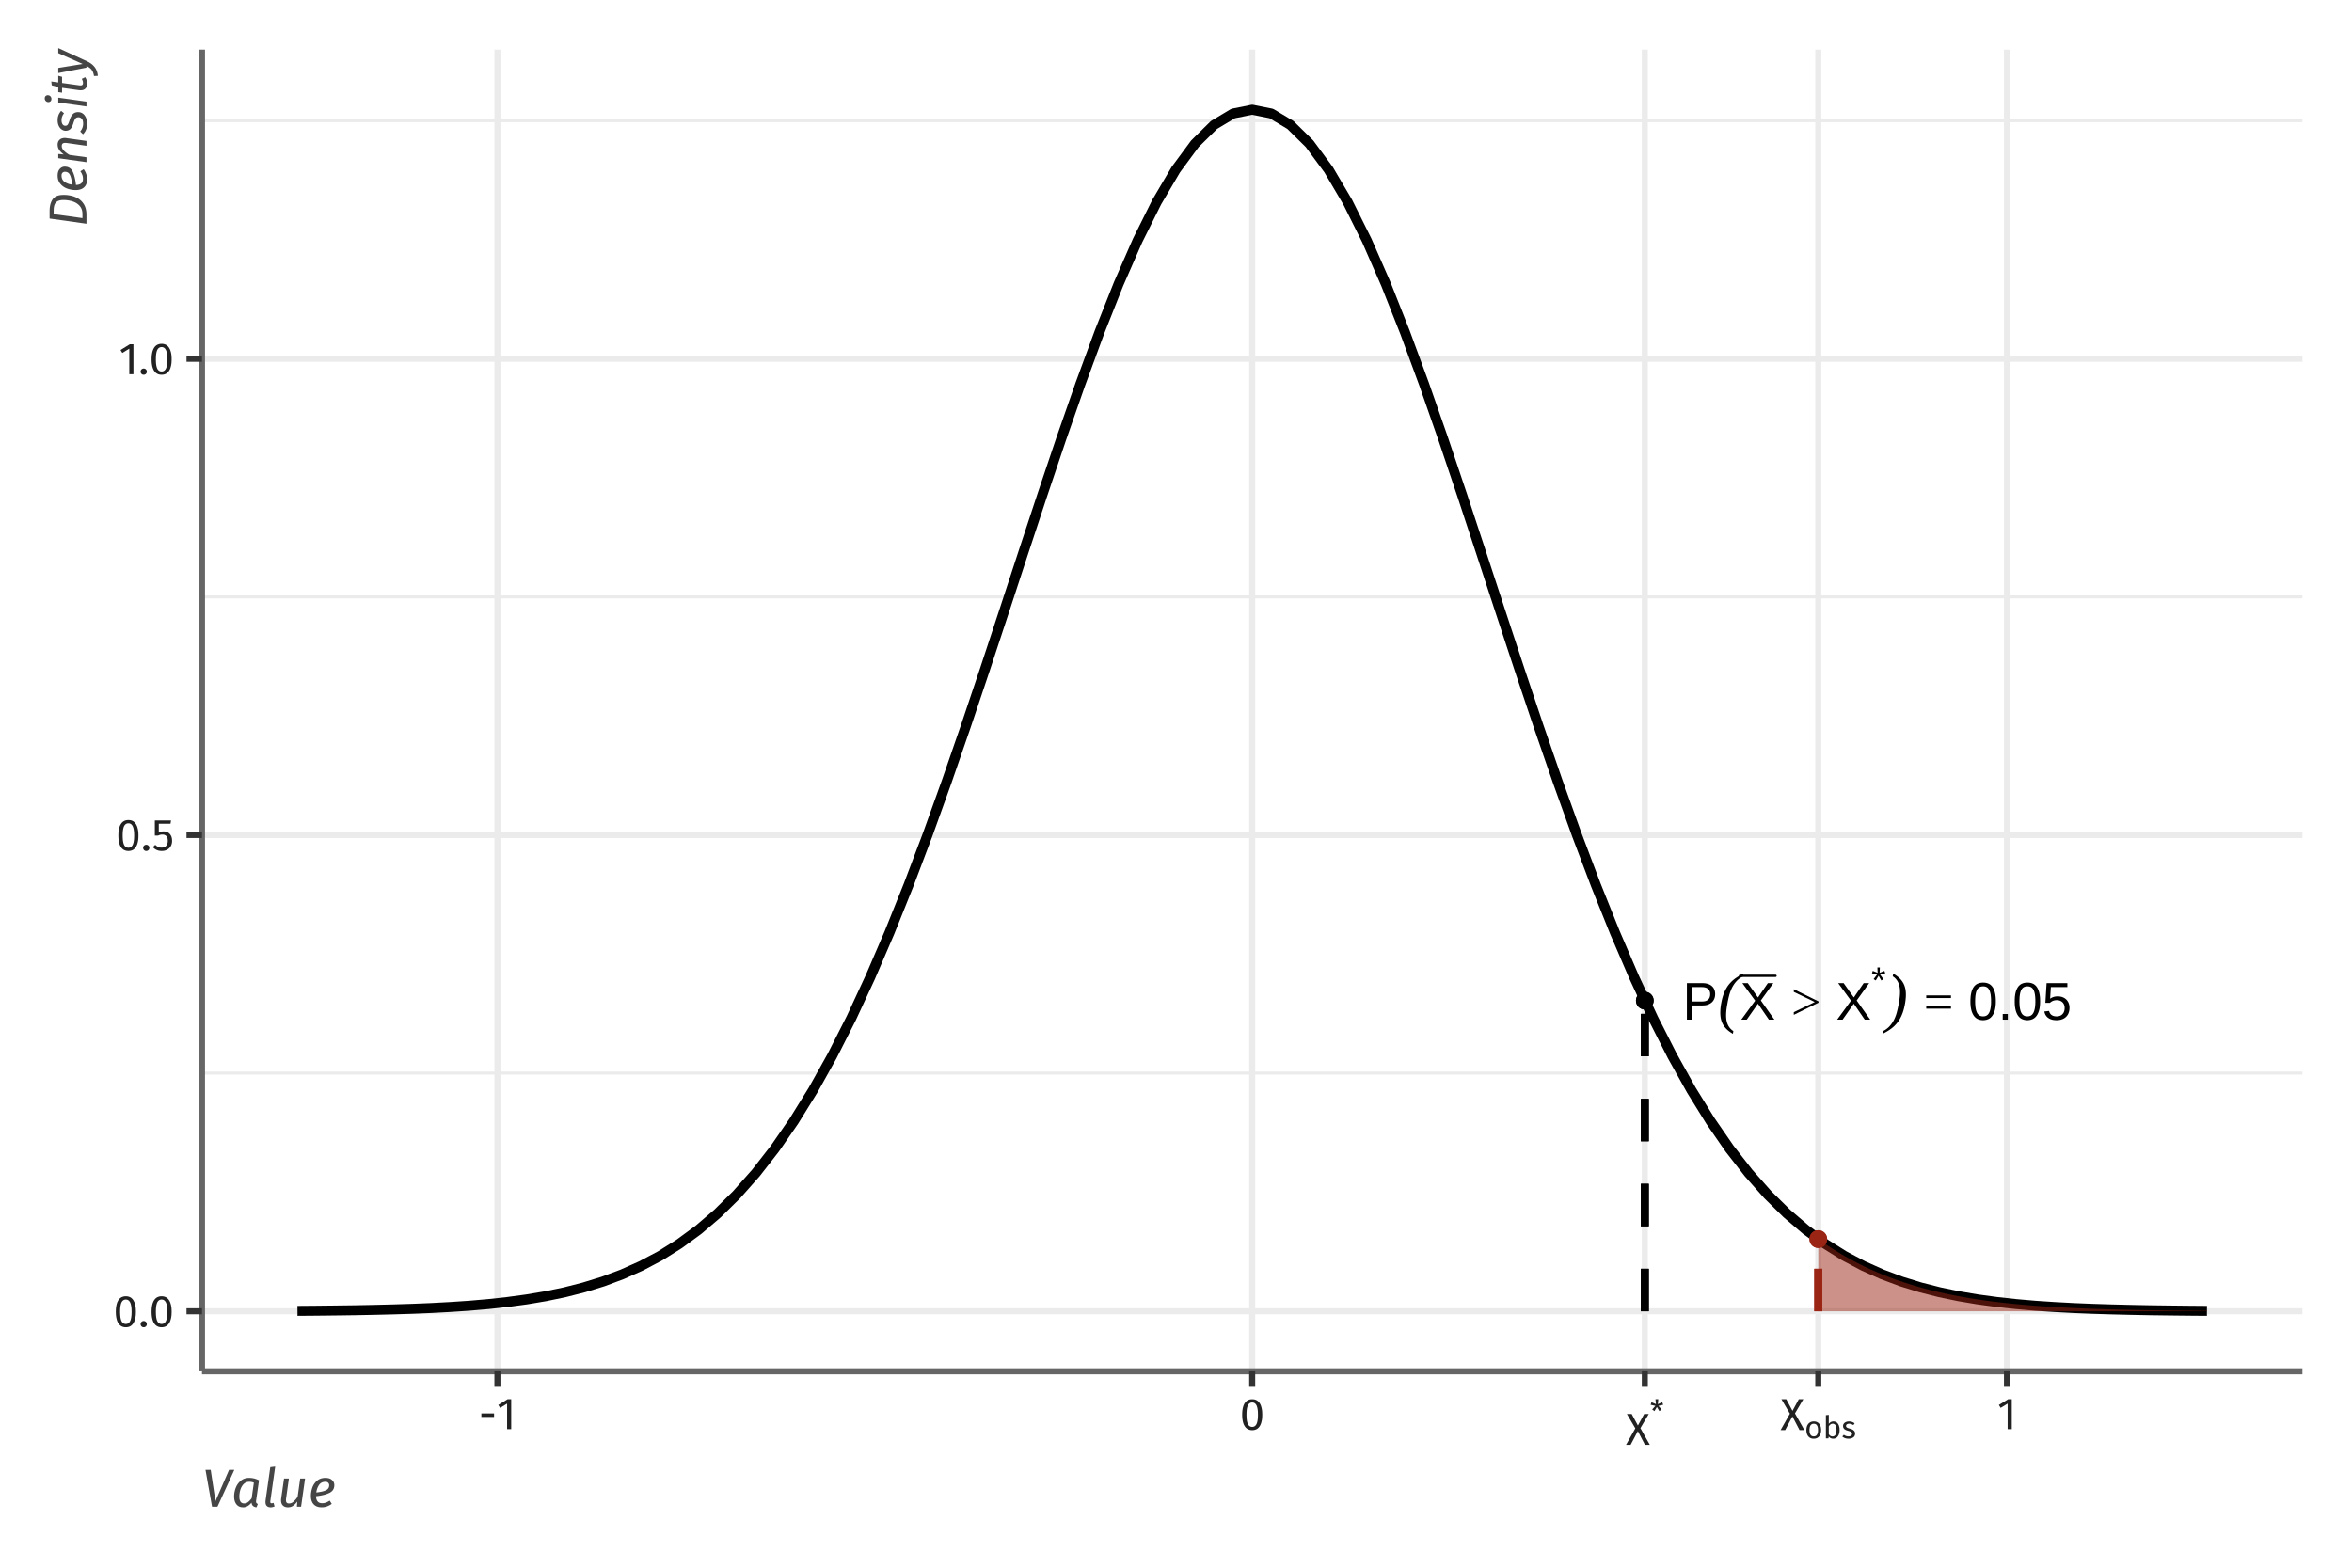 <?xml version='1.0' encoding='UTF-8' ?>
<svg xmlns='http://www.w3.org/2000/svg' xmlns:xlink='http://www.w3.org/1999/xlink' class='svglite' width='756.00pt' height='504.00pt' viewBox='0 0 756.00 504.00'>
<defs>
  <style type='text/css'><![CDATA[
    .svglite line, .svglite polyline, .svglite polygon, .svglite path, .svglite rect, .svglite circle {
      fill: none;
      stroke: #000000;
      stroke-linecap: round;
      stroke-linejoin: round;
      stroke-miterlimit: 10.00;
    }
  ]]></style>
</defs>
<rect width='100%' height='100%' style='stroke: none; fill: #FFFFFF;'/>
<defs>
  <clipPath id='cpMC4wMHw3NTYuMDB8MC4wMHw1MDQuMDA='>
    <rect x='0.00' y='0.00' width='756.00' height='504.00' />
  </clipPath>
</defs>
<g clip-path='url(#cpMC4wMHw3NTYuMDB8MC4wMHw1MDQuMDA=)'>
<rect x='0.00' y='0.00' width='756.00' height='504.00' style='stroke-width: 1.94; stroke: none;' />
</g>
<defs>
  <clipPath id='cpNjQuOTN8NzQwLjA2fDE1Ljk0fDQ0MC44Nw=='>
    <rect x='64.93' y='15.94' width='675.13' height='424.93' />
  </clipPath>
</defs>
<g clip-path='url(#cpNjQuOTN8NzQwLjA2fDE1Ljk0fDQ0MC44Nw==)'>
<rect x='64.93' y='15.94' width='675.13' height='424.93' style='stroke-width: 1.94; stroke: none;' />
<polyline points='64.93,345.00 740.06,345.00 ' style='stroke-width: 0.97; stroke: #EBEBEB; stroke-linecap: butt;' />
<polyline points='64.93,191.90 740.06,191.90 ' style='stroke-width: 0.97; stroke: #EBEBEB; stroke-linecap: butt;' />
<polyline points='64.93,38.80 740.06,38.80 ' style='stroke-width: 0.97; stroke: #EBEBEB; stroke-linecap: butt;' />
<polyline points='64.93,421.56 740.06,421.56 ' style='stroke-width: 1.94; stroke: #EBEBEB; stroke-linecap: butt;' />
<polyline points='64.93,268.45 740.06,268.45 ' style='stroke-width: 1.94; stroke: #EBEBEB; stroke-linecap: butt;' />
<polyline points='64.93,115.35 740.06,115.35 ' style='stroke-width: 1.94; stroke: #EBEBEB; stroke-linecap: butt;' />
<polyline points='159.89,440.87 159.89,15.94 ' style='stroke-width: 1.94; stroke: #EBEBEB; stroke-linecap: butt;' />
<polyline points='402.49,440.87 402.49,15.94 ' style='stroke-width: 1.94; stroke: #EBEBEB; stroke-linecap: butt;' />
<polyline points='584.45,440.87 584.45,15.94 ' style='stroke-width: 1.94; stroke: #EBEBEB; stroke-linecap: butt;' />
<polyline points='528.69,440.87 528.69,15.94 ' style='stroke-width: 1.94; stroke: #EBEBEB; stroke-linecap: butt;' />
<polyline points='645.10,440.87 645.10,15.94 ' style='stroke-width: 1.94; stroke: #EBEBEB; stroke-linecap: butt;' />
<polyline points='95.62,421.43 101.75,421.38 107.89,421.31 114.03,421.23 120.17,421.11 126.30,420.96 132.44,420.77 138.58,420.52 144.72,420.19 150.85,419.78 156.99,419.25 163.13,418.58 169.27,417.75 175.40,416.72 181.54,415.45 187.68,413.89 193.82,412.00 199.95,409.71 206.09,406.97 212.23,403.72 218.37,399.87 224.51,395.37 230.64,390.13 236.78,384.08 242.92,377.15 249.06,369.28 255.19,360.40 261.33,350.48 267.47,339.47 273.61,327.36 279.74,314.15 285.88,299.87 292.02,284.58 298.16,268.35 304.29,251.28 310.43,233.52 316.57,215.24 322.71,196.62 328.84,177.89 334.98,159.28 341.12,141.04 347.26,123.46 353.39,106.79 359.53,91.32 365.67,77.29 371.81,64.96 377.94,54.54 384.08,46.22 390.22,40.17 396.36,36.49 402.49,35.26 408.63,36.49 414.77,40.17 420.91,46.22 427.04,54.54 433.18,64.96 439.32,77.29 445.46,91.32 451.59,106.79 457.73,123.46 463.87,141.04 470.01,159.28 476.14,177.89 482.28,196.62 488.42,215.24 494.56,233.52 500.70,251.28 506.83,268.35 512.97,284.58 519.11,299.87 525.25,314.15 531.38,327.36 537.52,339.47 543.66,350.48 549.80,360.40 555.93,369.28 562.07,377.15 568.21,384.08 574.35,390.13 580.48,395.37 586.62,399.87 592.76,403.72 598.90,406.97 605.03,409.71 611.17,412.00 617.31,413.89 623.45,415.45 629.58,416.72 635.72,417.75 641.86,418.58 648.00,419.25 654.13,419.78 660.27,420.19 666.41,420.52 672.55,420.77 678.68,420.96 684.82,421.11 690.96,421.23 697.10,421.31 703.23,421.38 709.37,421.43 ' style='stroke-width: 3.20; stroke-linecap: butt;' />
<line x1='584.45' y1='421.56' x2='584.45' y2='398.36' style='stroke-width: 2.56; stroke: #9A2515; stroke-dasharray: 13.66,13.66; stroke-linecap: butt;' />
<line x1='584.45' y1='421.56' x2='584.45' y2='398.36' style='stroke-width: 2.56; stroke: #9A2515; stroke-dasharray: 13.66,13.66; stroke-linecap: butt;' />
<circle cx='584.45' cy='398.36' r='2.49' style='stroke-width: 0.71; stroke: #9A2515; fill: #9A2515;' />
<circle cx='584.45' cy='398.36' r='2.49' style='stroke-width: 0.71; stroke: #9A2515; fill: #9A2515;' />
<polygon points='584.45,398.36 585.70,399.24 586.95,400.09 588.20,400.92 589.45,401.72 590.70,402.49 591.95,403.24 593.19,403.97 594.44,404.67 595.69,405.34 596.94,406.00 598.19,406.63 599.44,407.24 600.69,407.83 601.94,408.39 603.19,408.94 604.44,409.47 605.69,409.98 606.94,410.47 608.19,410.94 609.43,411.39 610.68,411.83 611.93,412.25 613.18,412.66 614.43,413.05 615.68,413.42 616.93,413.79 618.18,414.13 619.43,414.47 620.68,414.79 621.93,415.09 623.18,415.39 624.43,415.67 625.67,415.94 626.92,416.20 628.17,416.45 629.42,416.69 630.67,416.92 631.92,417.14 633.17,417.35 634.42,417.55 635.67,417.75 636.92,417.93 638.17,418.11 639.42,418.28 640.67,418.44 641.91,418.59 643.16,418.74 644.41,418.88 645.66,419.01 646.91,419.14 648.16,419.26 649.41,419.38 650.66,419.49 651.91,419.60 653.16,419.70 654.41,419.80 655.66,419.89 656.90,419.98 658.15,420.06 659.40,420.14 660.65,420.21 661.90,420.29 663.15,420.35 664.40,420.42 665.65,420.48 666.90,420.54 668.15,420.59 669.40,420.65 670.65,420.70 671.90,420.75 673.14,420.79 674.39,420.83 675.64,420.87 676.89,420.91 678.14,420.95 679.39,420.98 680.64,421.02 681.89,421.05 683.14,421.08 684.39,421.10 685.64,421.13 686.89,421.16 688.14,421.18 689.38,421.20 690.63,421.22 691.88,421.24 693.13,421.26 694.38,421.28 695.63,421.30 696.88,421.31 698.13,421.33 699.38,421.34 700.63,421.35 701.88,421.37 703.13,421.38 704.38,421.39 705.62,421.40 706.87,421.41 708.12,421.42 709.37,421.43 709.37,421.56 708.12,421.56 706.87,421.56 705.62,421.56 704.38,421.56 703.13,421.56 701.88,421.56 700.63,421.56 699.38,421.56 698.13,421.56 696.88,421.56 695.63,421.56 694.38,421.56 693.13,421.56 691.88,421.56 690.63,421.56 689.38,421.56 688.14,421.56 686.89,421.56 685.64,421.56 684.39,421.56 683.14,421.56 681.89,421.56 680.64,421.56 679.39,421.56 678.14,421.56 676.89,421.56 675.64,421.56 674.39,421.56 673.14,421.56 671.90,421.56 670.65,421.56 669.40,421.56 668.15,421.56 666.90,421.56 665.65,421.56 664.40,421.56 663.15,421.56 661.90,421.56 660.65,421.56 659.40,421.56 658.15,421.56 656.90,421.56 655.66,421.56 654.41,421.56 653.16,421.56 651.91,421.56 650.66,421.56 649.41,421.56 648.16,421.56 646.91,421.56 645.66,421.56 644.41,421.56 643.16,421.56 641.91,421.56 640.67,421.56 639.42,421.56 638.17,421.56 636.92,421.56 635.67,421.56 634.42,421.56 633.17,421.56 631.92,421.56 630.67,421.56 629.42,421.56 628.17,421.56 626.92,421.56 625.67,421.56 624.43,421.56 623.18,421.56 621.93,421.56 620.68,421.56 619.43,421.56 618.18,421.56 616.93,421.56 615.68,421.56 614.43,421.56 613.18,421.56 611.93,421.56 610.68,421.56 609.43,421.56 608.19,421.56 606.94,421.56 605.69,421.56 604.44,421.56 603.19,421.56 601.94,421.56 600.69,421.56 599.44,421.56 598.19,421.56 596.94,421.56 595.69,421.56 594.44,421.56 593.19,421.56 591.95,421.56 590.70,421.56 589.45,421.56 588.20,421.56 586.95,421.56 585.70,421.56 584.45,421.56 ' style='stroke-width: 0.00; stroke: none; fill: #9A2515; fill-opacity: 0.50;' />
<polyline points='584.45,398.36 585.70,399.24 586.95,400.09 588.20,400.92 589.45,401.72 590.70,402.49 591.95,403.24 593.19,403.97 594.44,404.67 595.69,405.34 596.94,406.00 598.19,406.63 599.44,407.24 600.69,407.83 601.94,408.39 603.19,408.94 604.44,409.47 605.69,409.98 606.94,410.47 608.19,410.94 609.43,411.39 610.68,411.83 611.93,412.25 613.18,412.66 614.43,413.05 615.68,413.42 616.93,413.79 618.18,414.13 619.43,414.47 620.68,414.79 621.93,415.09 623.18,415.39 624.43,415.67 625.67,415.94 626.92,416.20 628.17,416.45 629.42,416.69 630.67,416.92 631.92,417.14 633.17,417.35 634.42,417.55 635.67,417.75 636.92,417.93 638.17,418.11 639.42,418.28 640.67,418.44 641.91,418.59 643.16,418.74 644.41,418.88 645.66,419.01 646.91,419.14 648.16,419.26 649.41,419.38 650.66,419.49 651.91,419.60 653.16,419.70 654.41,419.80 655.66,419.89 656.90,419.98 658.15,420.06 659.40,420.14 660.65,420.21 661.90,420.29 663.15,420.35 664.40,420.42 665.65,420.48 666.90,420.54 668.15,420.59 669.40,420.65 670.65,420.70 671.90,420.75 673.14,420.79 674.39,420.83 675.64,420.87 676.89,420.91 678.14,420.95 679.39,420.98 680.64,421.02 681.89,421.05 683.14,421.08 684.39,421.10 685.64,421.13 686.89,421.16 688.14,421.18 689.38,421.20 690.63,421.22 691.88,421.24 693.13,421.26 694.38,421.28 695.63,421.30 696.88,421.31 698.13,421.33 699.38,421.34 700.63,421.35 701.88,421.37 703.13,421.38 704.38,421.39 705.62,421.40 706.87,421.41 708.12,421.42 709.37,421.43 ' style='stroke-width: 0.00; stroke: none;' />
<polyline points='709.37,421.56 708.12,421.56 706.87,421.56 705.62,421.56 704.38,421.56 703.13,421.56 701.88,421.56 700.63,421.56 699.38,421.56 698.13,421.56 696.88,421.56 695.63,421.56 694.38,421.56 693.13,421.56 691.88,421.56 690.63,421.56 689.38,421.56 688.14,421.56 686.89,421.56 685.64,421.56 684.39,421.56 683.14,421.56 681.89,421.56 680.64,421.56 679.39,421.56 678.14,421.56 676.89,421.56 675.64,421.56 674.39,421.56 673.14,421.56 671.90,421.56 670.65,421.56 669.40,421.56 668.15,421.56 666.90,421.56 665.65,421.56 664.40,421.56 663.15,421.56 661.90,421.56 660.65,421.56 659.40,421.56 658.15,421.56 656.90,421.56 655.66,421.56 654.41,421.56 653.16,421.56 651.91,421.56 650.66,421.56 649.41,421.56 648.16,421.56 646.91,421.56 645.66,421.56 644.41,421.56 643.16,421.56 641.91,421.56 640.67,421.56 639.42,421.56 638.17,421.56 636.92,421.56 635.67,421.56 634.42,421.56 633.17,421.56 631.92,421.56 630.67,421.56 629.42,421.56 628.17,421.56 626.92,421.56 625.67,421.56 624.43,421.56 623.18,421.56 621.93,421.56 620.68,421.56 619.43,421.56 618.18,421.56 616.93,421.56 615.68,421.56 614.43,421.56 613.18,421.56 611.93,421.56 610.68,421.56 609.43,421.56 608.19,421.56 606.94,421.56 605.69,421.56 604.44,421.56 603.19,421.56 601.94,421.56 600.69,421.56 599.44,421.56 598.19,421.56 596.94,421.56 595.69,421.56 594.44,421.56 593.19,421.56 591.95,421.56 590.70,421.56 589.45,421.56 588.20,421.56 586.95,421.56 585.70,421.56 584.45,421.56 ' style='stroke-width: 0.00; stroke: none;' />
<line x1='528.69' y1='421.56' x2='528.69' y2='321.69' style='stroke-width: 2.56; stroke-dasharray: 13.66,13.66; stroke-linecap: butt;' />
<line x1='528.69' y1='421.56' x2='528.69' y2='321.69' style='stroke-width: 2.56; stroke-dasharray: 13.66,13.66; stroke-linecap: butt;' />
<circle cx='528.69' cy='321.69' r='2.49' style='stroke-width: 0.71; fill: #000000;' />
<circle cx='528.69' cy='321.69' r='2.49' style='stroke-width: 0.71; fill: #000000;' />
<path d='M 551.30 319.60 L 551.30 319.60 L 551.30 319.75 L 551.29 319.90 L 551.28 320.05 L 551.26 320.20 L 551.24 320.34 L 551.21 320.49 L 551.18 320.63 L 551.14 320.76 L 551.09 320.90 L 551.04 321.04 L 551.04 321.04 L 550.99 321.17 L 550.93 321.29 L 550.87 321.42 L 550.80 321.54 L 550.73 321.65 L 550.65 321.77 L 550.57 321.88 L 550.48 321.98 L 550.39 322.09 L 550.29 322.19 L 550.29 322.19 L 550.18 322.28 L 550.08 322.37 L 549.96 322.46 L 549.84 322.54 L 549.72 322.62 L 549.59 322.69 L 549.46 322.76 L 549.32 322.83 L 549.18 322.89 L 549.03 322.95 L 549.03 322.95 L 548.87 323.01 L 548.71 323.05 L 548.55 323.10 L 548.38 323.13 L 548.21 323.17 L 548.03 323.19 L 547.84 323.21 L 547.65 323.22 L 547.46 323.23 L 547.26 323.24 L 543.81 323.24 L 543.81 327.81 L 542.22 327.81 L 542.22 316.07 L 547.16 316.07 L 547.16 316.07 L 547.37 316.07 L 547.57 316.08 L 547.76 316.09 L 547.95 316.11 L 548.14 316.13 L 548.31 316.16 L 548.49 316.19 L 548.66 316.23 L 548.82 316.28 L 548.98 316.33 L 548.98 316.33 L 549.13 316.38 L 549.28 316.43 L 549.42 316.50 L 549.56 316.56 L 549.69 316.63 L 549.81 316.70 L 549.94 316.78 L 550.05 316.86 L 550.16 316.95 L 550.27 317.04 L 550.27 317.04 L 550.37 317.14 L 550.47 317.23 L 550.56 317.34 L 550.64 317.44 L 550.72 317.55 L 550.80 317.67 L 550.87 317.78 L 550.93 317.90 L 550.99 318.03 L 551.04 318.16 L 551.04 318.16 L 551.09 318.29 L 551.14 318.43 L 551.18 318.56 L 551.21 318.70 L 551.24 318.85 L 551.26 318.99 L 551.28 319.14 L 551.29 319.29 L 551.30 319.44 L 551.30 319.60 ZM 549.70 319.62 L 549.70 319.62 L 549.70 319.40 L 549.68 319.19 L 549.64 319.00 L 549.59 318.81 L 549.53 318.64 L 549.46 318.47 L 549.37 318.32 L 549.27 318.18 L 549.15 318.05 L 549.02 317.93 L 549.02 317.93 L 548.88 317.82 L 548.72 317.72 L 548.55 317.63 L 548.36 317.55 L 548.16 317.49 L 547.95 317.44 L 547.73 317.40 L 547.49 317.37 L 547.24 317.35 L 546.97 317.34 L 543.81 317.34 L 543.81 321.98 L 547.04 321.98 L 547.04 321.98 L 547.30 321.97 L 547.56 321.95 L 547.79 321.92 L 548.02 321.88 L 548.23 321.83 L 548.42 321.76 L 548.60 321.68 L 548.77 321.59 L 548.92 321.48 L 549.05 321.37 L 549.05 321.37 L 549.18 321.24 L 549.29 321.10 L 549.38 320.96 L 549.47 320.80 L 549.54 320.63 L 549.60 320.45 L 549.64 320.26 L 549.68 320.05 L 549.70 319.84 L 549.70 319.62 Z' style='fill-rule: evenodd; fill: #000000; stroke-width: 0.75; stroke: none;' />
<path d='M 554.82 326.45 L 554.82 326.45 L 554.82 326.60 L 554.82 326.76 L 554.83 326.91 L 554.84 327.06 L 554.85 327.21 L 554.86 327.36 L 554.88 327.51 L 554.89 327.66 L 554.91 327.80 L 554.93 327.95 L 554.93 327.95 L 554.96 328.09 L 554.99 328.23 L 555.02 328.37 L 555.05 328.51 L 555.09 328.65 L 555.13 328.78 L 555.17 328.91 L 555.22 329.05 L 555.27 329.17 L 555.32 329.30 L 555.32 329.30 L 555.38 329.43 L 555.43 329.56 L 555.50 329.68 L 555.56 329.80 L 555.63 329.93 L 555.71 330.04 L 555.79 330.16 L 555.87 330.28 L 555.95 330.39 L 556.04 330.50 L 556.04 330.50 L 556.13 330.61 L 556.23 330.72 L 556.33 330.82 L 556.43 330.92 L 556.54 331.02 L 556.65 331.12 L 556.77 331.21 L 556.89 331.30 L 557.02 331.39 L 557.15 331.48 L 557.00 332.36 L 557.00 332.36 L 556.80 332.24 L 556.61 332.12 L 556.42 332.00 L 556.23 331.88 L 556.06 331.75 L 555.88 331.63 L 555.71 331.50 L 555.55 331.37 L 555.39 331.24 L 555.24 331.11 L 555.24 331.11 L 555.09 330.97 L 554.95 330.83 L 554.81 330.69 L 554.67 330.55 L 554.55 330.40 L 554.42 330.25 L 554.30 330.10 L 554.19 329.94 L 554.08 329.79 L 553.97 329.63 L 553.97 329.63 L 553.88 329.46 L 553.78 329.29 L 553.70 329.12 L 553.61 328.95 L 553.53 328.77 L 553.46 328.59 L 553.39 328.40 L 553.33 328.21 L 553.27 328.02 L 553.21 327.82 L 553.21 327.82 L 553.16 327.62 L 553.12 327.42 L 553.08 327.21 L 553.05 326.99 L 553.02 326.77 L 553.00 326.55 L 552.98 326.31 L 552.96 326.08 L 552.96 325.84 L 552.95 325.59 L 552.95 325.59 L 552.95 325.46 L 552.96 325.32 L 552.96 325.18 L 552.96 325.04 L 552.97 324.90 L 552.98 324.76 L 552.98 324.62 L 552.99 324.48 L 553.00 324.34 L 553.02 324.20 L 553.02 324.20 L 553.03 324.05 L 553.04 323.91 L 553.06 323.76 L 553.08 323.61 L 553.10 323.45 L 553.12 323.30 L 553.14 323.14 L 553.17 322.99 L 553.20 322.83 L 553.22 322.67 L 553.22 322.67 L 553.30 322.28 L 553.37 321.90 L 553.45 321.53 L 553.54 321.17 L 553.63 320.82 L 553.73 320.48 L 553.83 320.15 L 553.93 319.83 L 554.05 319.53 L 554.16 319.23 L 554.16 319.23 L 554.28 318.93 L 554.41 318.65 L 554.54 318.37 L 554.68 318.10 L 554.83 317.83 L 554.98 317.58 L 555.13 317.32 L 555.29 317.08 L 555.46 316.84 L 555.63 316.61 L 555.63 316.61 L 555.81 316.39 L 556.00 316.17 L 556.19 315.95 L 556.39 315.75 L 556.59 315.54 L 556.80 315.35 L 557.01 315.15 L 557.24 314.97 L 557.46 314.79 L 557.69 314.61 L 557.69 314.61 L 557.94 314.44 L 558.18 314.27 L 558.44 314.10 L 558.70 313.94 L 558.97 313.78 L 559.24 313.62 L 559.52 313.46 L 559.81 313.31 L 560.10 313.16 L 560.40 313.01 L 560.25 313.88 L 560.25 313.88 L 559.99 314.02 L 559.75 314.16 L 559.51 314.31 L 559.28 314.47 L 559.06 314.63 L 558.85 314.80 L 558.65 314.97 L 558.45 315.15 L 558.27 315.34 L 558.09 315.53 L 558.09 315.53 L 557.92 315.72 L 557.76 315.92 L 557.60 316.12 L 557.45 316.33 L 557.31 316.54 L 557.17 316.75 L 557.04 316.97 L 556.91 317.19 L 556.79 317.41 L 556.67 317.64 L 556.67 317.64 L 556.57 317.87 L 556.46 318.11 L 556.36 318.34 L 556.27 318.58 L 556.18 318.82 L 556.09 319.07 L 556.01 319.31 L 555.93 319.56 L 555.86 319.82 L 555.79 320.07 L 555.79 320.07 L 555.72 320.33 L 555.66 320.58 L 555.60 320.84 L 555.54 321.10 L 555.49 321.36 L 555.43 321.62 L 555.38 321.88 L 555.33 322.14 L 555.28 322.40 L 555.24 322.67 L 555.24 322.67 L 555.20 322.86 L 555.17 323.06 L 555.13 323.25 L 555.10 323.44 L 555.07 323.64 L 555.04 323.83 L 555.01 324.02 L 554.99 324.21 L 554.96 324.40 L 554.93 324.59 L 554.93 324.59 L 554.91 324.78 L 554.89 324.97 L 554.88 325.16 L 554.86 325.34 L 554.85 325.53 L 554.84 325.72 L 554.83 325.90 L 554.82 326.08 L 554.82 326.27 L 554.82 326.45 Z' style='fill-rule: evenodd; fill: #000000; stroke-width: 0.75; stroke: none;' />
<path d='M 568.58 327.81 L 565.05 322.68 L 561.45 327.81 L 559.69 327.81 L 564.16 321.71 L 560.04 316.07 L 561.79 316.07 L 565.06 320.68 L 568.24 316.07 L 570.00 316.07 L 565.98 321.65 L 570.34 327.81 L 568.58 327.81 Z' style='fill-rule: evenodd; fill: #000000; stroke-width: 0.75; stroke: none;' />
<polyline points='559.31,313.72 570.70,313.72 ' style='stroke-width: 0.75;' />
<path d='M 576.58 326.26 L 576.58 325.40 L 583.32 322.14 L 576.58 318.89 L 576.58 318.03 L 584.52 321.94 L 584.52 322.35 L 576.58 326.26 Z' style='fill-rule: evenodd; fill: #000000; stroke-width: 0.75; stroke: none;' />
<path d='M 599.39 327.81 L 595.86 322.68 L 592.26 327.81 L 590.50 327.81 L 594.97 321.71 L 590.84 316.07 L 592.60 316.07 L 595.87 320.68 L 599.04 316.07 L 600.80 316.07 L 596.79 321.65 L 601.15 327.81 L 599.39 327.81 Z' style='fill-rule: evenodd; fill: #000000; stroke-width: 0.75; stroke: none;' />
<path d='M 604.16 312.74 L 605.70 312.14 L 605.97 312.91 L 604.32 313.34 L 605.40 314.80 L 604.71 315.22 L 603.83 313.71 L 602.92 315.21 L 602.23 314.79 L 603.33 313.34 L 601.70 312.91 L 601.96 312.13 L 603.52 312.76 L 603.45 311.02 L 604.24 311.02 L 604.16 312.74 Z' style='fill-rule: evenodd; fill: #000000; stroke-width: 0.75; stroke: none;' />
<path d='M 605.14 332.36 L 605.30 331.48 L 605.30 331.48 L 605.55 331.34 L 605.80 331.20 L 606.04 331.05 L 606.26 330.89 L 606.48 330.73 L 606.69 330.56 L 606.89 330.39 L 607.09 330.21 L 607.27 330.02 L 607.45 329.83 L 607.45 329.83 L 607.61 329.64 L 607.78 329.44 L 607.93 329.24 L 608.08 329.03 L 608.23 328.82 L 608.36 328.61 L 608.49 328.39 L 608.62 328.17 L 608.74 327.95 L 608.85 327.72 L 608.85 327.72 L 608.96 327.49 L 609.07 327.25 L 609.17 327.01 L 609.26 326.77 L 609.36 326.53 L 609.44 326.29 L 609.52 326.04 L 609.60 325.79 L 609.67 325.54 L 609.74 325.28 L 609.74 325.28 L 609.80 325.02 L 609.87 324.76 L 609.93 324.50 L 609.99 324.24 L 610.05 323.98 L 610.10 323.72 L 610.16 323.46 L 610.21 323.19 L 610.26 322.93 L 610.31 322.67 L 610.31 322.67 L 610.35 322.47 L 610.38 322.28 L 610.41 322.09 L 610.44 321.90 L 610.47 321.70 L 610.50 321.51 L 610.53 321.32 L 610.56 321.13 L 610.58 320.95 L 610.60 320.76 L 610.60 320.76 L 610.63 320.57 L 610.64 320.38 L 610.66 320.19 L 610.68 320.01 L 610.69 319.82 L 610.70 319.64 L 610.71 319.46 L 610.71 319.27 L 610.72 319.09 L 610.72 318.91 L 610.72 318.91 L 610.72 318.76 L 610.71 318.60 L 610.71 318.45 L 610.70 318.30 L 610.69 318.15 L 610.68 318.00 L 610.66 317.85 L 610.64 317.70 L 610.63 317.56 L 610.60 317.41 L 610.60 317.41 L 610.58 317.27 L 610.55 317.13 L 610.52 316.99 L 610.49 316.85 L 610.45 316.72 L 610.41 316.58 L 610.37 316.45 L 610.32 316.32 L 610.27 316.19 L 610.22 316.06 L 610.22 316.06 L 610.16 315.93 L 610.11 315.80 L 610.04 315.68 L 609.98 315.56 L 609.91 315.44 L 609.83 315.32 L 609.76 315.20 L 609.67 315.09 L 609.59 314.97 L 609.50 314.86 L 609.50 314.86 L 609.41 314.75 L 609.31 314.65 L 609.21 314.54 L 609.11 314.44 L 609.00 314.34 L 608.88 314.24 L 608.76 314.15 L 608.64 314.06 L 608.52 313.97 L 608.38 313.88 L 608.54 313.01 L 608.54 313.01 L 608.74 313.13 L 608.93 313.25 L 609.12 313.37 L 609.30 313.49 L 609.48 313.62 L 609.65 313.75 L 609.82 313.87 L 609.99 314.00 L 610.15 314.13 L 610.30 314.27 L 610.30 314.27 L 610.45 314.40 L 610.60 314.54 L 610.74 314.67 L 610.87 314.82 L 611.00 314.96 L 611.12 315.11 L 611.24 315.26 L 611.36 315.42 L 611.47 315.58 L 611.57 315.74 L 611.57 315.74 L 611.67 315.90 L 611.77 316.06 L 611.86 316.23 L 611.94 316.41 L 612.02 316.59 L 612.10 316.77 L 612.16 316.95 L 612.23 317.14 L 612.29 317.33 L 612.34 317.53 L 612.34 317.53 L 612.39 317.73 L 612.44 317.93 L 612.48 318.15 L 612.51 318.36 L 612.54 318.58 L 612.56 318.81 L 612.58 319.04 L 612.59 319.28 L 612.60 319.52 L 612.60 319.77 L 612.60 319.77 L 612.60 320.03 L 612.59 320.29 L 612.58 320.56 L 612.56 320.84 L 612.53 321.13 L 612.50 321.42 L 612.47 321.72 L 612.42 322.03 L 612.38 322.34 L 612.32 322.67 L 612.32 322.67 L 612.25 323.05 L 612.17 323.43 L 612.09 323.80 L 612.01 324.16 L 611.91 324.51 L 611.82 324.85 L 611.71 325.18 L 611.61 325.50 L 611.49 325.81 L 611.37 326.11 L 611.37 326.11 L 611.25 326.41 L 611.13 326.69 L 610.99 326.97 L 610.85 327.24 L 610.71 327.51 L 610.56 327.77 L 610.40 328.02 L 610.24 328.26 L 610.07 328.50 L 609.89 328.73 L 609.89 328.73 L 609.72 328.96 L 609.53 329.18 L 609.34 329.39 L 609.14 329.60 L 608.94 329.81 L 608.73 330.00 L 608.52 330.20 L 608.29 330.38 L 608.07 330.56 L 607.83 330.74 L 607.83 330.74 L 607.59 330.91 L 607.35 331.09 L 607.10 331.25 L 606.84 331.42 L 606.57 331.58 L 606.30 331.74 L 606.02 331.90 L 605.73 332.05 L 605.44 332.21 L 605.14 332.36 Z' style='fill-rule: evenodd; fill: #000000; stroke-width: 0.75; stroke: none;' />
<path d='M 627.10 323.43 L 627.10 324.28 L 619.15 324.28 L 619.15 323.43 L 627.10 323.43 ZM 627.10 320.01 L 627.10 320.86 L 619.15 320.86 L 619.15 320.01 L 627.10 320.01 Z' style='fill-rule: evenodd; fill: #000000; stroke-width: 0.75; stroke: none;' />
<path d='M 641.51 321.94 L 641.51 321.94 L 641.51 322.27 L 641.50 322.59 L 641.48 322.90 L 641.46 323.20 L 641.43 323.49 L 641.39 323.77 L 641.35 324.04 L 641.30 324.30 L 641.25 324.55 L 641.18 324.79 L 641.18 324.79 L 641.12 325.01 L 641.05 325.23 L 640.97 325.44 L 640.89 325.64 L 640.81 325.83 L 640.72 326.01 L 640.62 326.18 L 640.52 326.35 L 640.42 326.51 L 640.31 326.65 L 640.31 326.65 L 640.20 326.79 L 640.08 326.92 L 639.96 327.04 L 639.84 327.16 L 639.71 327.26 L 639.58 327.36 L 639.44 327.45 L 639.30 327.53 L 639.16 327.61 L 639.01 327.67 L 639.01 327.67 L 638.86 327.73 L 638.70 327.78 L 638.55 327.83 L 638.39 327.87 L 638.23 327.90 L 638.07 327.93 L 637.91 327.95 L 637.74 327.97 L 637.58 327.98 L 637.41 327.98 L 637.41 327.98 L 637.24 327.98 L 637.07 327.97 L 636.90 327.95 L 636.74 327.93 L 636.58 327.90 L 636.42 327.87 L 636.26 327.83 L 636.11 327.78 L 635.96 327.73 L 635.81 327.67 L 635.81 327.67 L 635.66 327.61 L 635.52 327.53 L 635.38 327.45 L 635.24 327.36 L 635.11 327.26 L 634.99 327.16 L 634.86 327.04 L 634.74 326.92 L 634.63 326.79 L 634.51 326.65 L 634.51 326.65 L 634.41 326.51 L 634.31 326.35 L 634.21 326.19 L 634.12 326.02 L 634.03 325.83 L 633.95 325.64 L 633.87 325.45 L 633.79 325.24 L 633.72 325.02 L 633.66 324.80 L 633.66 324.80 L 633.60 324.56 L 633.55 324.31 L 633.50 324.05 L 633.46 323.78 L 633.42 323.50 L 633.40 323.21 L 633.38 322.91 L 633.36 322.59 L 633.35 322.27 L 633.35 321.94 L 633.35 321.94 L 633.35 321.59 L 633.36 321.25 L 633.38 320.93 L 633.40 320.61 L 633.42 320.31 L 633.46 320.03 L 633.50 319.75 L 633.55 319.49 L 633.60 319.24 L 633.66 319.00 L 633.66 319.00 L 633.72 318.77 L 633.79 318.55 L 633.87 318.34 L 633.95 318.14 L 634.03 317.95 L 634.12 317.77 L 634.21 317.60 L 634.31 317.44 L 634.42 317.29 L 634.52 317.14 L 634.52 317.14 L 634.64 317.01 L 634.75 316.88 L 634.87 316.77 L 635.00 316.66 L 635.12 316.56 L 635.26 316.46 L 635.39 316.38 L 635.53 316.30 L 635.68 316.24 L 635.82 316.18 L 635.82 316.18 L 635.97 316.12 L 636.13 316.07 L 636.29 316.03 L 636.44 315.99 L 636.61 315.96 L 636.77 315.94 L 636.94 315.92 L 637.11 315.90 L 637.28 315.90 L 637.46 315.89 L 637.46 315.89 L 637.62 315.90 L 637.79 315.90 L 637.95 315.92 L 638.11 315.94 L 638.27 315.96 L 638.43 315.99 L 638.58 316.03 L 638.73 316.07 L 638.88 316.12 L 639.03 316.18 L 639.03 316.18 L 639.18 316.24 L 639.32 316.30 L 639.46 316.38 L 639.60 316.46 L 639.73 316.56 L 639.85 316.66 L 639.98 316.77 L 640.10 316.88 L 640.21 317.01 L 640.32 317.14 L 640.32 317.14 L 640.43 317.29 L 640.54 317.44 L 640.63 317.60 L 640.73 317.77 L 640.82 317.95 L 640.90 318.14 L 640.98 318.34 L 641.06 318.55 L 641.13 318.77 L 641.19 319.00 L 641.19 319.00 L 641.25 319.24 L 641.31 319.49 L 641.35 319.75 L 641.39 320.03 L 641.43 320.31 L 641.46 320.61 L 641.48 320.93 L 641.50 321.25 L 641.51 321.59 L 641.51 321.94 ZM 639.98 321.94 L 639.98 321.94 L 639.98 321.66 L 639.98 321.39 L 639.97 321.14 L 639.96 320.89 L 639.94 320.65 L 639.92 320.43 L 639.90 320.21 L 639.88 320.00 L 639.85 319.80 L 639.82 319.61 L 639.82 319.61 L 639.78 319.43 L 639.74 319.25 L 639.70 319.08 L 639.66 318.92 L 639.61 318.77 L 639.56 318.63 L 639.51 318.49 L 639.45 318.36 L 639.39 318.24 L 639.32 318.13 L 639.32 318.13 L 639.26 318.02 L 639.19 317.92 L 639.12 317.82 L 639.04 317.73 L 638.96 317.65 L 638.88 317.58 L 638.80 317.51 L 638.71 317.45 L 638.62 317.39 L 638.52 317.34 L 638.52 317.34 L 638.43 317.30 L 638.33 317.26 L 638.23 317.22 L 638.13 317.19 L 638.02 317.17 L 637.92 317.15 L 637.81 317.13 L 637.69 317.12 L 637.58 317.11 L 637.46 317.11 L 637.46 317.11 L 637.33 317.11 L 637.21 317.12 L 637.09 317.13 L 636.97 317.15 L 636.86 317.17 L 636.75 317.19 L 636.64 317.22 L 636.54 317.26 L 636.44 317.30 L 636.34 317.34 L 636.34 317.34 L 636.25 317.39 L 636.15 317.45 L 636.06 317.51 L 635.98 317.58 L 635.89 317.66 L 635.81 317.74 L 635.74 317.83 L 635.66 317.92 L 635.59 318.03 L 635.52 318.13 L 635.52 318.13 L 635.46 318.25 L 635.40 318.37 L 635.34 318.50 L 635.29 318.64 L 635.24 318.78 L 635.19 318.93 L 635.15 319.09 L 635.10 319.26 L 635.07 319.44 L 635.03 319.62 L 635.03 319.62 L 635.00 319.81 L 634.97 320.01 L 634.95 320.22 L 634.92 320.43 L 634.91 320.66 L 634.89 320.90 L 634.88 321.14 L 634.87 321.40 L 634.87 321.66 L 634.86 321.94 L 634.86 321.94 L 634.87 322.20 L 634.87 322.46 L 634.88 322.71 L 634.89 322.95 L 634.91 323.18 L 634.92 323.40 L 634.95 323.62 L 634.97 323.82 L 635.00 324.02 L 635.03 324.21 L 635.03 324.21 L 635.07 324.39 L 635.11 324.57 L 635.15 324.73 L 635.20 324.89 L 635.24 325.05 L 635.30 325.19 L 635.35 325.33 L 635.41 325.46 L 635.47 325.59 L 635.53 325.70 L 635.53 325.70 L 635.60 325.81 L 635.67 325.91 L 635.74 326.01 L 635.82 326.10 L 635.90 326.19 L 635.98 326.26 L 636.07 326.33 L 636.16 326.40 L 636.25 326.46 L 636.34 326.51 L 636.34 326.51 L 636.44 326.56 L 636.54 326.60 L 636.64 326.64 L 636.74 326.67 L 636.85 326.69 L 636.96 326.72 L 637.07 326.73 L 637.19 326.74 L 637.30 326.75 L 637.42 326.75 L 637.42 326.75 L 637.54 326.75 L 637.66 326.74 L 637.77 326.73 L 637.88 326.72 L 637.99 326.69 L 638.09 326.67 L 638.20 326.64 L 638.30 326.60 L 638.39 326.56 L 638.49 326.51 L 638.49 326.51 L 638.58 326.46 L 638.67 326.40 L 638.76 326.33 L 638.85 326.26 L 638.93 326.19 L 639.01 326.10 L 639.08 326.01 L 639.16 325.91 L 639.22 325.81 L 639.29 325.70 L 639.29 325.70 L 639.36 325.59 L 639.42 325.46 L 639.48 325.33 L 639.53 325.19 L 639.58 325.05 L 639.63 324.89 L 639.68 324.73 L 639.72 324.57 L 639.76 324.39 L 639.80 324.21 L 639.80 324.21 L 639.83 324.02 L 639.87 323.82 L 639.89 323.62 L 639.92 323.40 L 639.94 323.18 L 639.95 322.95 L 639.97 322.71 L 639.98 322.46 L 639.98 322.20 L 639.98 321.94 Z' style='fill-rule: evenodd; fill: #000000; stroke-width: 0.75; stroke: none;' />
<path d='M 643.73 327.81 L 643.73 325.99 L 645.36 325.99 L 645.36 327.81 L 643.73 327.81 Z' style='fill-rule: evenodd; fill: #000000; stroke-width: 0.75; stroke: none;' />
<path d='M 655.75 321.94 L 655.75 321.94 L 655.74 322.27 L 655.73 322.59 L 655.72 322.90 L 655.69 323.20 L 655.66 323.49 L 655.63 323.77 L 655.59 324.04 L 655.54 324.30 L 655.48 324.55 L 655.42 324.79 L 655.42 324.79 L 655.36 325.01 L 655.28 325.23 L 655.21 325.44 L 655.13 325.64 L 655.04 325.83 L 654.95 326.01 L 654.86 326.18 L 654.76 326.35 L 654.65 326.51 L 654.55 326.65 L 654.55 326.65 L 654.43 326.79 L 654.32 326.92 L 654.20 327.04 L 654.07 327.16 L 653.95 327.26 L 653.81 327.36 L 653.68 327.45 L 653.54 327.53 L 653.39 327.61 L 653.25 327.67 L 653.25 327.67 L 653.09 327.73 L 652.94 327.78 L 652.79 327.83 L 652.63 327.87 L 652.47 327.90 L 652.31 327.93 L 652.15 327.95 L 651.98 327.97 L 651.81 327.98 L 651.64 327.98 L 651.64 327.98 L 651.47 327.98 L 651.31 327.97 L 651.14 327.95 L 650.98 327.93 L 650.82 327.90 L 650.66 327.87 L 650.50 327.83 L 650.35 327.78 L 650.19 327.73 L 650.04 327.67 L 650.04 327.67 L 649.90 327.61 L 649.76 327.53 L 649.62 327.45 L 649.48 327.36 L 649.35 327.26 L 649.22 327.16 L 649.10 327.04 L 648.98 326.92 L 648.86 326.79 L 648.75 326.65 L 648.75 326.65 L 648.65 326.51 L 648.54 326.35 L 648.45 326.19 L 648.35 326.02 L 648.27 325.83 L 648.18 325.64 L 648.10 325.45 L 648.03 325.24 L 647.96 325.02 L 647.89 324.80 L 647.89 324.80 L 647.84 324.56 L 647.78 324.31 L 647.74 324.05 L 647.70 323.78 L 647.66 323.50 L 647.63 323.21 L 647.61 322.91 L 647.60 322.59 L 647.59 322.27 L 647.59 321.94 L 647.59 321.94 L 647.59 321.59 L 647.60 321.25 L 647.61 320.93 L 647.63 320.61 L 647.66 320.31 L 647.70 320.03 L 647.74 319.75 L 647.78 319.49 L 647.84 319.24 L 647.89 319.00 L 647.89 319.00 L 647.96 318.77 L 648.03 318.55 L 648.10 318.34 L 648.18 318.14 L 648.27 317.95 L 648.36 317.77 L 648.45 317.60 L 648.55 317.44 L 648.65 317.29 L 648.76 317.14 L 648.76 317.14 L 648.87 317.01 L 648.99 316.88 L 649.11 316.77 L 649.23 316.66 L 649.36 316.56 L 649.49 316.46 L 649.63 316.38 L 649.77 316.30 L 649.91 316.24 L 650.06 316.18 L 650.06 316.18 L 650.21 316.12 L 650.37 316.07 L 650.52 316.03 L 650.68 315.99 L 650.84 315.96 L 651.01 315.94 L 651.18 315.92 L 651.35 315.90 L 651.52 315.90 L 651.69 315.89 L 651.69 315.89 L 651.86 315.90 L 652.03 315.90 L 652.19 315.92 L 652.35 315.94 L 652.51 315.96 L 652.67 315.99 L 652.82 316.03 L 652.97 316.07 L 653.12 316.12 L 653.27 316.18 L 653.27 316.18 L 653.42 316.24 L 653.56 316.30 L 653.70 316.38 L 653.83 316.46 L 653.96 316.56 L 654.09 316.66 L 654.21 316.77 L 654.33 316.88 L 654.45 317.01 L 654.56 317.14 L 654.56 317.14 L 654.67 317.29 L 654.77 317.44 L 654.87 317.60 L 654.97 317.77 L 655.05 317.95 L 655.14 318.14 L 655.22 318.34 L 655.29 318.55 L 655.36 318.77 L 655.43 319.00 L 655.43 319.00 L 655.49 319.24 L 655.54 319.49 L 655.59 319.75 L 655.63 320.03 L 655.67 320.31 L 655.70 320.61 L 655.72 320.93 L 655.73 321.25 L 655.74 321.59 L 655.75 321.94 ZM 654.22 321.94 L 654.22 321.94 L 654.22 321.66 L 654.21 321.39 L 654.21 321.14 L 654.19 320.89 L 654.18 320.65 L 654.16 320.43 L 654.14 320.21 L 654.11 320.00 L 654.09 319.80 L 654.05 319.61 L 654.05 319.61 L 654.02 319.43 L 653.98 319.25 L 653.94 319.08 L 653.90 318.92 L 653.85 318.77 L 653.80 318.63 L 653.74 318.49 L 653.69 318.36 L 653.63 318.24 L 653.56 318.13 L 653.56 318.13 L 653.50 318.02 L 653.43 317.92 L 653.35 317.82 L 653.28 317.73 L 653.20 317.65 L 653.12 317.58 L 653.03 317.51 L 652.95 317.45 L 652.86 317.39 L 652.76 317.34 L 652.76 317.34 L 652.67 317.30 L 652.57 317.26 L 652.47 317.22 L 652.37 317.19 L 652.26 317.17 L 652.15 317.15 L 652.04 317.13 L 651.93 317.12 L 651.81 317.11 L 651.69 317.11 L 651.69 317.11 L 651.57 317.11 L 651.45 317.12 L 651.33 317.13 L 651.21 317.15 L 651.10 317.17 L 650.99 317.19 L 650.88 317.22 L 650.78 317.26 L 650.68 317.30 L 650.58 317.34 L 650.58 317.34 L 650.48 317.39 L 650.39 317.45 L 650.30 317.51 L 650.21 317.58 L 650.13 317.66 L 650.05 317.74 L 649.97 317.83 L 649.90 317.92 L 649.83 318.03 L 649.76 318.13 L 649.76 318.13 L 649.70 318.25 L 649.64 318.37 L 649.58 318.50 L 649.53 318.64 L 649.48 318.78 L 649.43 318.93 L 649.38 319.09 L 649.34 319.26 L 649.30 319.44 L 649.27 319.62 L 649.27 319.62 L 649.24 319.81 L 649.21 320.01 L 649.18 320.22 L 649.16 320.43 L 649.14 320.66 L 649.13 320.90 L 649.12 321.14 L 649.11 321.40 L 649.10 321.66 L 649.10 321.94 L 649.10 321.94 L 649.10 322.20 L 649.11 322.46 L 649.12 322.71 L 649.13 322.95 L 649.14 323.18 L 649.16 323.40 L 649.18 323.62 L 649.21 323.82 L 649.24 324.02 L 649.27 324.21 L 649.27 324.21 L 649.31 324.39 L 649.35 324.57 L 649.39 324.73 L 649.43 324.89 L 649.48 325.05 L 649.53 325.19 L 649.59 325.33 L 649.65 325.46 L 649.71 325.59 L 649.77 325.70 L 649.77 325.70 L 649.84 325.81 L 649.91 325.91 L 649.98 326.01 L 650.06 326.10 L 650.14 326.19 L 650.22 326.26 L 650.31 326.33 L 650.39 326.40 L 650.48 326.46 L 650.58 326.51 L 650.58 326.51 L 650.67 326.56 L 650.77 326.60 L 650.87 326.64 L 650.98 326.67 L 651.09 326.69 L 651.20 326.72 L 651.31 326.73 L 651.42 326.74 L 651.54 326.75 L 651.66 326.75 L 651.66 326.75 L 651.78 326.75 L 651.89 326.74 L 652.01 326.73 L 652.12 326.72 L 652.22 326.69 L 652.33 326.67 L 652.43 326.64 L 652.53 326.60 L 652.63 326.56 L 652.73 326.51 L 652.73 326.51 L 652.82 326.46 L 652.91 326.40 L 653.00 326.33 L 653.08 326.26 L 653.17 326.19 L 653.24 326.10 L 653.32 326.01 L 653.39 325.91 L 653.46 325.81 L 653.53 325.70 L 653.53 325.70 L 653.59 325.59 L 653.66 325.46 L 653.71 325.33 L 653.77 325.19 L 653.82 325.05 L 653.87 324.89 L 653.92 324.73 L 653.96 324.57 L 654.00 324.39 L 654.04 324.21 L 654.04 324.21 L 654.07 324.02 L 654.10 323.82 L 654.13 323.62 L 654.15 323.40 L 654.17 323.18 L 654.19 322.95 L 654.20 322.71 L 654.21 322.46 L 654.22 322.20 L 654.22 321.94 Z' style='fill-rule: evenodd; fill: #000000; stroke-width: 0.75; stroke: none;' />
<path d='M 665.19 323.99 L 665.19 323.99 L 665.19 324.16 L 665.18 324.33 L 665.17 324.50 L 665.15 324.67 L 665.12 324.83 L 665.09 324.99 L 665.06 325.15 L 665.02 325.30 L 664.97 325.46 L 664.92 325.60 L 664.92 325.60 L 664.87 325.75 L 664.81 325.89 L 664.74 326.03 L 664.67 326.16 L 664.59 326.29 L 664.51 326.41 L 664.42 326.53 L 664.33 326.65 L 664.23 326.76 L 664.13 326.87 L 664.13 326.87 L 664.02 326.97 L 663.91 327.07 L 663.79 327.16 L 663.67 327.25 L 663.54 327.34 L 663.41 327.42 L 663.27 327.49 L 663.13 327.56 L 662.98 327.63 L 662.82 327.69 L 662.82 327.69 L 662.67 327.74 L 662.50 327.79 L 662.34 327.84 L 662.16 327.87 L 661.99 327.91 L 661.80 327.93 L 661.62 327.95 L 661.42 327.97 L 661.23 327.98 L 661.02 327.98 L 661.02 327.98 L 660.84 327.98 L 660.66 327.97 L 660.49 327.96 L 660.32 327.94 L 660.16 327.93 L 660.00 327.90 L 659.84 327.87 L 659.69 327.84 L 659.55 327.80 L 659.41 327.76 L 659.41 327.76 L 659.27 327.72 L 659.14 327.67 L 659.01 327.62 L 658.89 327.56 L 658.77 327.51 L 658.66 327.45 L 658.55 327.38 L 658.45 327.31 L 658.34 327.24 L 658.25 327.17 L 658.25 327.17 L 658.15 327.09 L 658.06 327.01 L 657.98 326.93 L 657.90 326.84 L 657.82 326.76 L 657.75 326.67 L 657.68 326.57 L 657.61 326.48 L 657.55 326.38 L 657.49 326.28 L 657.49 326.28 L 657.43 326.18 L 657.38 326.07 L 657.34 325.97 L 657.29 325.86 L 657.25 325.75 L 657.22 325.64 L 657.18 325.53 L 657.15 325.42 L 657.12 325.30 L 657.10 325.19 L 658.61 325.01 L 658.61 325.01 L 658.63 325.08 L 658.65 325.14 L 658.68 325.21 L 658.70 325.28 L 658.72 325.34 L 658.75 325.41 L 658.78 325.47 L 658.81 325.53 L 658.84 325.60 L 658.87 325.66 L 658.87 325.66 L 658.91 325.72 L 658.94 325.78 L 658.98 325.84 L 659.02 325.90 L 659.07 325.96 L 659.11 326.01 L 659.16 326.07 L 659.21 326.12 L 659.27 326.17 L 659.32 326.22 L 659.32 326.22 L 659.38 326.27 L 659.44 326.31 L 659.51 326.36 L 659.58 326.40 L 659.64 326.44 L 659.72 326.48 L 659.79 326.51 L 659.87 326.55 L 659.95 326.58 L 660.03 326.61 L 660.03 326.61 L 660.12 326.64 L 660.21 326.66 L 660.30 326.68 L 660.40 326.70 L 660.50 326.72 L 660.60 326.73 L 660.71 326.74 L 660.82 326.75 L 660.94 326.75 L 661.06 326.75 L 661.06 326.75 L 661.17 326.75 L 661.28 326.75 L 661.40 326.74 L 661.51 326.73 L 661.61 326.71 L 661.72 326.69 L 661.82 326.67 L 661.92 326.64 L 662.02 326.61 L 662.11 326.58 L 662.11 326.58 L 662.21 326.54 L 662.30 326.50 L 662.39 326.45 L 662.47 326.41 L 662.55 326.35 L 662.63 326.30 L 662.71 326.24 L 662.78 326.18 L 662.85 326.11 L 662.92 326.05 L 662.92 326.05 L 662.99 325.97 L 663.05 325.90 L 663.11 325.82 L 663.17 325.74 L 663.23 325.66 L 663.28 325.57 L 663.32 325.48 L 663.37 325.38 L 663.41 325.29 L 663.45 325.19 L 663.45 325.19 L 663.48 325.08 L 663.51 324.98 L 663.54 324.87 L 663.57 324.76 L 663.59 324.64 L 663.60 324.52 L 663.62 324.40 L 663.62 324.28 L 663.63 324.15 L 663.63 324.02 L 663.63 324.02 L 663.63 323.91 L 663.62 323.81 L 663.62 323.70 L 663.60 323.60 L 663.59 323.50 L 663.57 323.40 L 663.55 323.31 L 663.52 323.21 L 663.49 323.12 L 663.46 323.03 L 663.46 323.03 L 663.42 322.94 L 663.38 322.85 L 663.34 322.76 L 663.29 322.68 L 663.24 322.60 L 663.19 322.53 L 663.14 322.45 L 663.08 322.38 L 663.02 322.31 L 662.96 322.24 L 662.96 322.24 L 662.89 322.18 L 662.82 322.12 L 662.75 322.06 L 662.67 322.00 L 662.59 321.95 L 662.51 321.90 L 662.43 321.85 L 662.34 321.81 L 662.25 321.77 L 662.16 321.73 L 662.16 321.73 L 662.06 321.69 L 661.96 321.66 L 661.86 321.63 L 661.76 321.61 L 661.66 321.59 L 661.55 321.57 L 661.44 321.56 L 661.32 321.55 L 661.21 321.55 L 661.09 321.54 L 661.09 321.54 L 661.01 321.54 L 660.94 321.55 L 660.87 321.55 L 660.80 321.55 L 660.73 321.56 L 660.66 321.57 L 660.59 321.58 L 660.53 321.59 L 660.46 321.60 L 660.40 321.61 L 660.40 321.61 L 660.33 321.62 L 660.27 321.64 L 660.21 321.66 L 660.15 321.67 L 660.09 321.69 L 660.03 321.71 L 659.97 321.73 L 659.92 321.75 L 659.86 321.77 L 659.81 321.79 L 659.81 321.79 L 659.75 321.82 L 659.70 321.84 L 659.65 321.87 L 659.60 321.89 L 659.55 321.92 L 659.50 321.95 L 659.45 321.98 L 659.41 322.01 L 659.36 322.04 L 659.31 322.07 L 659.31 322.07 L 659.27 322.10 L 659.23 322.13 L 659.19 322.16 L 659.14 322.19 L 659.10 322.22 L 659.06 322.26 L 659.02 322.29 L 658.98 322.32 L 658.94 322.35 L 658.91 322.39 L 657.44 322.39 L 657.83 316.07 L 664.51 316.07 L 664.51 317.34 L 659.20 317.34 L 658.97 321.07 L 658.97 321.07 L 659.05 321.01 L 659.14 320.95 L 659.23 320.89 L 659.32 320.84 L 659.42 320.78 L 659.52 320.73 L 659.63 320.68 L 659.74 320.63 L 659.85 320.59 L 659.97 320.54 L 659.97 320.54 L 660.09 320.50 L 660.22 320.46 L 660.35 320.43 L 660.49 320.40 L 660.63 320.38 L 660.77 320.35 L 660.92 320.34 L 661.08 320.33 L 661.23 320.32 L 661.40 320.32 L 661.40 320.32 L 661.57 320.32 L 661.74 320.33 L 661.91 320.34 L 662.07 320.36 L 662.23 320.39 L 662.38 320.41 L 662.54 320.45 L 662.69 320.49 L 662.83 320.53 L 662.97 320.59 L 662.97 320.59 L 663.11 320.64 L 663.24 320.70 L 663.37 320.77 L 663.50 320.83 L 663.62 320.91 L 663.74 320.99 L 663.85 321.07 L 663.96 321.16 L 664.06 321.25 L 664.17 321.34 L 664.17 321.34 L 664.26 321.44 L 664.35 321.55 L 664.44 321.65 L 664.52 321.76 L 664.60 321.88 L 664.67 321.99 L 664.74 322.11 L 664.81 322.24 L 664.87 322.37 L 664.92 322.50 L 664.92 322.50 L 664.97 322.64 L 665.02 322.78 L 665.06 322.92 L 665.09 323.06 L 665.12 323.21 L 665.15 323.36 L 665.17 323.51 L 665.18 323.67 L 665.19 323.83 L 665.19 323.99 Z' style='fill-rule: evenodd; fill: #000000; stroke-width: 0.75; stroke: none;' />
<rect x='64.93' y='15.94' width='675.13' height='424.93' style='stroke-width: 1.94; stroke: none;' />
</g>
<g clip-path='url(#cpMC4wMHw3NTYuMDB8MC4wMHw1MDQuMDA=)'>
<polyline points='64.93,440.87 64.93,15.94 ' style='stroke-width: 1.94; stroke: #666666; stroke-linecap: butt;' />
<path d='M 40.45 416.74 L 40.45 416.74 L 40.77 416.75 L 41.06 416.79 L 41.34 416.86 L 41.61 416.95 L 41.85 417.06 L 42.09 417.20 L 42.30 417.37 L 42.50 417.56 L 42.69 417.78 L 42.86 418.02 L 42.86 418.02 L 43.01 418.29 L 43.15 418.57 L 43.28 418.89 L 43.38 419.22 L 43.47 419.58 L 43.55 419.96 L 43.61 420.36 L 43.65 420.79 L 43.67 421.24 L 43.68 421.71 L 43.68 421.71 L 43.67 422.18 L 43.65 422.63 L 43.61 423.06 L 43.55 423.46 L 43.47 423.84 L 43.38 424.20 L 43.28 424.54 L 43.15 424.85 L 43.01 425.14 L 42.86 425.41 L 42.86 425.41 L 42.69 425.65 L 42.50 425.87 L 42.30 426.06 L 42.09 426.23 L 41.85 426.37 L 41.61 426.49 L 41.34 426.58 L 41.06 426.64 L 40.77 426.68 L 40.45 426.69 L 40.45 426.69 L 40.14 426.68 L 39.85 426.64 L 39.56 426.58 L 39.30 426.49 L 39.05 426.37 L 38.82 426.23 L 38.60 426.06 L 38.39 425.87 L 38.21 425.65 L 38.03 425.41 L 38.03 425.41 L 37.88 425.14 L 37.74 424.85 L 37.62 424.54 L 37.52 424.20 L 37.43 423.84 L 37.36 423.46 L 37.30 423.06 L 37.26 422.63 L 37.24 422.18 L 37.23 421.71 L 37.23 421.71 L 37.24 421.24 L 37.26 420.79 L 37.30 420.36 L 37.36 419.96 L 37.43 419.58 L 37.52 419.22 L 37.62 418.89 L 37.74 418.57 L 37.88 418.29 L 38.03 418.02 L 38.03 418.02 L 38.21 417.78 L 38.39 417.56 L 38.60 417.37 L 38.82 417.20 L 39.05 417.06 L 39.30 416.95 L 39.56 416.86 L 39.85 416.79 L 40.14 416.75 L 40.45 416.74 ZM 40.45 417.79 L 40.45 417.79 L 40.27 417.80 L 40.10 417.83 L 39.93 417.87 L 39.78 417.94 L 39.64 418.02 L 39.50 418.12 L 39.38 418.24 L 39.26 418.38 L 39.15 418.54 L 39.06 418.71 L 39.06 418.71 L 38.97 418.91 L 38.90 419.13 L 38.83 419.37 L 38.77 419.63 L 38.72 419.92 L 38.68 420.23 L 38.65 420.57 L 38.63 420.92 L 38.61 421.30 L 38.61 421.71 L 38.61 421.71 L 38.61 422.11 L 38.63 422.49 L 38.65 422.85 L 38.68 423.18 L 38.72 423.50 L 38.77 423.79 L 38.83 424.05 L 38.90 424.30 L 38.97 424.52 L 39.06 424.72 L 39.06 424.72 L 39.15 424.89 L 39.26 425.05 L 39.38 425.19 L 39.50 425.31 L 39.64 425.41 L 39.78 425.49 L 39.93 425.56 L 40.10 425.60 L 40.27 425.63 L 40.45 425.64 L 40.45 425.64 L 40.63 425.63 L 40.80 425.60 L 40.97 425.56 L 41.12 425.49 L 41.26 425.41 L 41.39 425.31 L 41.52 425.19 L 41.63 425.05 L 41.74 424.89 L 41.84 424.72 L 41.84 424.72 L 41.92 424.52 L 42.00 424.30 L 42.07 424.05 L 42.13 423.79 L 42.18 423.50 L 42.22 423.18 L 42.26 422.85 L 42.28 422.49 L 42.29 422.11 L 42.30 421.71 L 42.30 421.71 L 42.29 421.31 L 42.28 420.93 L 42.26 420.57 L 42.22 420.24 L 42.18 419.93 L 42.13 419.65 L 42.07 419.38 L 42.00 419.14 L 41.92 418.92 L 41.84 418.73 L 41.84 418.73 L 41.74 418.55 L 41.63 418.39 L 41.52 418.25 L 41.39 418.13 L 41.26 418.03 L 41.12 417.94 L 40.97 417.88 L 40.80 417.83 L 40.63 417.80 L 40.45 417.79 Z' style='fill-rule: evenodd; fill: #212121; stroke-width: 0.75; stroke: none;' />
<path d='M 46.18 424.69 L 46.18 424.69 L 46.27 424.69 L 46.35 424.70 L 46.43 424.71 L 46.51 424.73 L 46.58 424.76 L 46.65 424.79 L 46.72 424.83 L 46.78 424.87 L 46.85 424.92 L 46.90 424.98 L 46.90 424.98 L 46.96 425.04 L 47.01 425.10 L 47.05 425.16 L 47.09 425.23 L 47.12 425.30 L 47.15 425.37 L 47.17 425.44 L 47.18 425.52 L 47.19 425.60 L 47.19 425.68 L 47.19 425.68 L 47.19 425.76 L 47.18 425.84 L 47.17 425.92 L 47.15 426.00 L 47.12 426.07 L 47.09 426.14 L 47.05 426.21 L 47.01 426.28 L 46.96 426.34 L 46.90 426.40 L 46.90 426.40 L 46.85 426.46 L 46.78 426.51 L 46.72 426.55 L 46.65 426.59 L 46.58 426.62 L 46.51 426.64 L 46.43 426.66 L 46.35 426.68 L 46.27 426.69 L 46.18 426.69 L 46.18 426.69 L 46.10 426.69 L 46.02 426.68 L 45.95 426.66 L 45.87 426.64 L 45.80 426.62 L 45.73 426.59 L 45.66 426.55 L 45.60 426.51 L 45.54 426.46 L 45.48 426.40 L 45.48 426.40 L 45.42 426.34 L 45.38 426.28 L 45.33 426.21 L 45.29 426.14 L 45.26 426.07 L 45.24 426.00 L 45.22 425.92 L 45.20 425.84 L 45.19 425.76 L 45.19 425.68 L 45.19 425.68 L 45.19 425.60 L 45.20 425.52 L 45.22 425.44 L 45.24 425.37 L 45.26 425.30 L 45.29 425.23 L 45.33 425.16 L 45.38 425.10 L 45.42 425.04 L 45.48 424.98 L 45.48 424.98 L 45.54 424.92 L 45.60 424.87 L 45.66 424.83 L 45.73 424.79 L 45.80 424.76 L 45.87 424.73 L 45.95 424.71 L 46.02 424.70 L 46.10 424.69 L 46.18 424.69 Z' style='fill-rule: evenodd; fill: #212121; stroke-width: 0.75; stroke: none;' />
<path d='M 51.94 416.74 L 51.94 416.74 L 52.26 416.75 L 52.55 416.79 L 52.83 416.86 L 53.10 416.95 L 53.35 417.06 L 53.58 417.20 L 53.79 417.37 L 54.00 417.56 L 54.18 417.78 L 54.35 418.02 L 54.35 418.02 L 54.51 418.29 L 54.65 418.57 L 54.77 418.89 L 54.87 419.22 L 54.97 419.58 L 55.04 419.96 L 55.10 420.36 L 55.14 420.79 L 55.16 421.24 L 55.17 421.71 L 55.17 421.71 L 55.16 422.18 L 55.14 422.63 L 55.10 423.06 L 55.04 423.46 L 54.97 423.84 L 54.87 424.20 L 54.77 424.54 L 54.65 424.85 L 54.51 425.14 L 54.35 425.41 L 54.35 425.41 L 54.18 425.65 L 54.00 425.87 L 53.79 426.06 L 53.58 426.23 L 53.35 426.37 L 53.10 426.49 L 52.83 426.58 L 52.55 426.64 L 52.26 426.68 L 51.94 426.69 L 51.94 426.69 L 51.63 426.68 L 51.34 426.64 L 51.06 426.58 L 50.79 426.49 L 50.54 426.37 L 50.31 426.23 L 50.09 426.06 L 49.88 425.87 L 49.70 425.65 L 49.53 425.41 L 49.53 425.41 L 49.37 425.14 L 49.24 424.85 L 49.11 424.54 L 49.01 424.20 L 48.92 423.84 L 48.85 423.46 L 48.79 423.06 L 48.75 422.63 L 48.73 422.18 L 48.72 421.71 L 48.72 421.71 L 48.73 421.24 L 48.75 420.79 L 48.79 420.36 L 48.85 419.96 L 48.92 419.58 L 49.01 419.22 L 49.11 418.89 L 49.24 418.57 L 49.37 418.29 L 49.53 418.02 L 49.53 418.02 L 49.70 417.78 L 49.88 417.56 L 50.09 417.37 L 50.31 417.20 L 50.54 417.06 L 50.79 416.95 L 51.06 416.86 L 51.34 416.79 L 51.63 416.75 L 51.94 416.74 ZM 51.94 417.79 L 51.94 417.79 L 51.76 417.80 L 51.59 417.83 L 51.43 417.87 L 51.27 417.94 L 51.13 418.02 L 50.99 418.12 L 50.87 418.24 L 50.75 418.38 L 50.64 418.54 L 50.55 418.71 L 50.55 418.71 L 50.46 418.91 L 50.39 419.13 L 50.32 419.37 L 50.26 419.63 L 50.21 419.92 L 50.17 420.23 L 50.14 420.57 L 50.12 420.92 L 50.11 421.30 L 50.10 421.71 L 50.10 421.71 L 50.11 422.11 L 50.12 422.49 L 50.14 422.85 L 50.17 423.18 L 50.21 423.50 L 50.26 423.79 L 50.32 424.05 L 50.39 424.30 L 50.46 424.52 L 50.55 424.72 L 50.55 424.72 L 50.64 424.89 L 50.75 425.05 L 50.87 425.19 L 50.99 425.31 L 51.13 425.41 L 51.27 425.49 L 51.43 425.56 L 51.59 425.60 L 51.76 425.63 L 51.94 425.64 L 51.94 425.64 L 52.12 425.63 L 52.29 425.60 L 52.46 425.56 L 52.61 425.49 L 52.75 425.41 L 52.88 425.31 L 53.01 425.19 L 53.12 425.05 L 53.23 424.89 L 53.33 424.72 L 53.33 424.72 L 53.41 424.52 L 53.49 424.30 L 53.56 424.05 L 53.62 423.79 L 53.67 423.50 L 53.71 423.18 L 53.75 422.85 L 53.77 422.49 L 53.78 422.11 L 53.79 421.71 L 53.79 421.71 L 53.78 421.31 L 53.77 420.93 L 53.75 420.57 L 53.71 420.24 L 53.67 419.93 L 53.62 419.65 L 53.56 419.38 L 53.49 419.14 L 53.41 418.92 L 53.33 418.73 L 53.33 418.73 L 53.23 418.55 L 53.12 418.39 L 53.01 418.25 L 52.88 418.13 L 52.75 418.03 L 52.61 417.94 L 52.46 417.88 L 52.29 417.83 L 52.12 417.80 L 51.94 417.79 Z' style='fill-rule: evenodd; fill: #212121; stroke-width: 0.75; stroke: none;' />
<path d='M 41.27 263.64 L 41.27 263.64 L 41.59 263.65 L 41.88 263.69 L 42.16 263.75 L 42.43 263.84 L 42.67 263.96 L 42.91 264.10 L 43.12 264.26 L 43.32 264.46 L 43.51 264.67 L 43.68 264.92 L 43.68 264.92 L 43.84 265.18 L 43.97 265.47 L 44.10 265.78 L 44.20 266.12 L 44.29 266.47 L 44.37 266.85 L 44.43 267.26 L 44.47 267.68 L 44.49 268.13 L 44.50 268.60 L 44.50 268.60 L 44.49 269.08 L 44.47 269.53 L 44.43 269.95 L 44.37 270.36 L 44.29 270.74 L 44.20 271.10 L 44.10 271.43 L 43.97 271.75 L 43.84 272.04 L 43.68 272.30 L 43.68 272.30 L 43.51 272.55 L 43.32 272.77 L 43.12 272.96 L 42.91 273.13 L 42.67 273.27 L 42.43 273.38 L 42.16 273.47 L 41.88 273.54 L 41.59 273.57 L 41.27 273.59 L 41.27 273.59 L 40.96 273.57 L 40.67 273.54 L 40.39 273.47 L 40.12 273.38 L 39.87 273.27 L 39.64 273.13 L 39.42 272.96 L 39.21 272.77 L 39.03 272.55 L 38.86 272.30 L 38.86 272.30 L 38.70 272.04 L 38.56 271.75 L 38.44 271.43 L 38.34 271.10 L 38.25 270.74 L 38.18 270.36 L 38.12 269.95 L 38.08 269.53 L 38.06 269.08 L 38.05 268.60 L 38.05 268.60 L 38.06 268.13 L 38.08 267.68 L 38.12 267.26 L 38.18 266.85 L 38.25 266.47 L 38.34 266.12 L 38.44 265.78 L 38.56 265.47 L 38.70 265.18 L 38.86 264.92 L 38.86 264.92 L 39.03 264.67 L 39.21 264.46 L 39.42 264.26 L 39.64 264.10 L 39.87 263.96 L 40.12 263.84 L 40.39 263.75 L 40.67 263.69 L 40.96 263.65 L 41.27 263.64 ZM 41.27 264.69 L 41.27 264.69 L 41.09 264.70 L 40.92 264.72 L 40.76 264.77 L 40.60 264.83 L 40.46 264.92 L 40.32 265.02 L 40.20 265.14 L 40.08 265.28 L 39.97 265.43 L 39.88 265.61 L 39.88 265.61 L 39.79 265.80 L 39.72 266.02 L 39.65 266.27 L 39.59 266.53 L 39.54 266.82 L 39.50 267.13 L 39.47 267.46 L 39.45 267.82 L 39.44 268.20 L 39.43 268.60 L 39.43 268.60 L 39.44 269.01 L 39.45 269.39 L 39.47 269.75 L 39.50 270.08 L 39.54 270.39 L 39.59 270.68 L 39.65 270.95 L 39.72 271.19 L 39.79 271.42 L 39.88 271.61 L 39.88 271.61 L 39.97 271.79 L 40.08 271.95 L 40.20 272.08 L 40.32 272.20 L 40.46 272.30 L 40.60 272.39 L 40.76 272.45 L 40.92 272.50 L 41.09 272.53 L 41.27 272.54 L 41.27 272.54 L 41.45 272.53 L 41.62 272.50 L 41.79 272.45 L 41.94 272.39 L 42.08 272.30 L 42.21 272.20 L 42.34 272.08 L 42.45 271.95 L 42.56 271.79 L 42.66 271.61 L 42.66 271.61 L 42.74 271.42 L 42.82 271.19 L 42.89 270.95 L 42.95 270.68 L 43.00 270.39 L 43.04 270.08 L 43.08 269.75 L 43.10 269.39 L 43.11 269.01 L 43.12 268.60 L 43.12 268.60 L 43.11 268.20 L 43.10 267.83 L 43.08 267.47 L 43.04 267.14 L 43.00 266.83 L 42.95 266.54 L 42.89 266.28 L 42.82 266.04 L 42.74 265.82 L 42.66 265.62 L 42.66 265.62 L 42.56 265.45 L 42.45 265.29 L 42.34 265.15 L 42.21 265.02 L 42.08 264.92 L 41.94 264.84 L 41.79 264.77 L 41.62 264.72 L 41.45 264.70 L 41.27 264.69 Z' style='fill-rule: evenodd; fill: #212121; stroke-width: 0.75; stroke: none;' />
<path d='M 47.01 271.58 L 47.01 271.58 L 47.09 271.59 L 47.17 271.60 L 47.25 271.61 L 47.33 271.63 L 47.40 271.66 L 47.47 271.69 L 47.54 271.73 L 47.60 271.77 L 47.67 271.82 L 47.73 271.87 L 47.73 271.87 L 47.78 271.93 L 47.83 271.99 L 47.87 272.06 L 47.91 272.12 L 47.94 272.19 L 47.97 272.27 L 47.99 272.34 L 48.00 272.42 L 48.01 272.50 L 48.01 272.58 L 48.01 272.58 L 48.01 272.66 L 48.00 272.74 L 47.99 272.82 L 47.97 272.89 L 47.94 272.97 L 47.91 273.04 L 47.87 273.11 L 47.83 273.17 L 47.78 273.24 L 47.73 273.30 L 47.73 273.30 L 47.67 273.35 L 47.60 273.40 L 47.54 273.45 L 47.47 273.48 L 47.40 273.51 L 47.33 273.54 L 47.25 273.56 L 47.17 273.58 L 47.09 273.58 L 47.01 273.59 L 47.01 273.59 L 46.92 273.58 L 46.84 273.58 L 46.77 273.56 L 46.69 273.54 L 46.62 273.51 L 46.55 273.48 L 46.48 273.45 L 46.42 273.40 L 46.36 273.35 L 46.30 273.30 L 46.30 273.30 L 46.25 273.24 L 46.20 273.17 L 46.15 273.11 L 46.12 273.04 L 46.08 272.97 L 46.06 272.89 L 46.04 272.82 L 46.02 272.74 L 46.01 272.66 L 46.01 272.58 L 46.01 272.58 L 46.01 272.50 L 46.02 272.42 L 46.04 272.34 L 46.06 272.27 L 46.08 272.19 L 46.12 272.12 L 46.15 272.06 L 46.20 271.99 L 46.25 271.93 L 46.30 271.87 L 46.30 271.87 L 46.36 271.82 L 46.42 271.77 L 46.48 271.73 L 46.55 271.69 L 46.62 271.66 L 46.69 271.63 L 46.77 271.61 L 46.84 271.60 L 46.92 271.59 L 47.01 271.58 Z' style='fill-rule: evenodd; fill: #212121; stroke-width: 0.75; stroke: none;' />
<path d='M 54.80 264.82 L 51.04 264.82 L 51.04 267.65 L 51.04 267.65 L 51.19 267.58 L 51.33 267.52 L 51.48 267.46 L 51.64 267.41 L 51.79 267.37 L 51.94 267.34 L 52.10 267.31 L 52.26 267.29 L 52.42 267.28 L 52.58 267.28 L 52.58 267.28 L 52.82 267.29 L 53.05 267.31 L 53.28 267.35 L 53.49 267.41 L 53.69 267.48 L 53.89 267.57 L 54.07 267.68 L 54.25 267.80 L 54.41 267.94 L 54.57 268.10 L 54.57 268.10 L 54.71 268.27 L 54.84 268.45 L 54.95 268.64 L 55.04 268.84 L 55.13 269.06 L 55.19 269.29 L 55.25 269.53 L 55.28 269.79 L 55.31 270.05 L 55.31 270.33 L 55.31 270.33 L 55.31 270.52 L 55.30 270.70 L 55.28 270.88 L 55.25 271.06 L 55.21 271.23 L 55.16 271.40 L 55.11 271.56 L 55.05 271.72 L 54.98 271.88 L 54.90 272.03 L 54.90 272.03 L 54.81 272.18 L 54.72 272.31 L 54.62 272.44 L 54.51 272.57 L 54.39 272.69 L 54.27 272.80 L 54.14 272.90 L 54.01 273.00 L 53.87 273.10 L 53.72 273.18 L 53.72 273.18 L 53.56 273.26 L 53.41 273.33 L 53.24 273.39 L 53.08 273.44 L 52.91 273.49 L 52.73 273.52 L 52.55 273.55 L 52.36 273.57 L 52.17 273.58 L 51.97 273.59 L 51.97 273.59 L 51.80 273.58 L 51.63 273.57 L 51.46 273.56 L 51.30 273.54 L 51.14 273.51 L 50.99 273.48 L 50.84 273.44 L 50.69 273.39 L 50.54 273.34 L 50.40 273.28 L 50.40 273.28 L 50.27 273.22 L 50.13 273.15 L 50.00 273.07 L 49.87 272.98 L 49.74 272.90 L 49.61 272.80 L 49.49 272.70 L 49.36 272.59 L 49.24 272.48 L 49.12 272.36 L 49.90 271.60 L 49.90 271.60 L 49.99 271.69 L 50.09 271.77 L 50.18 271.86 L 50.27 271.93 L 50.37 272.00 L 50.46 272.07 L 50.56 272.13 L 50.66 272.19 L 50.75 272.24 L 50.85 272.29 L 50.85 272.29 L 50.95 272.33 L 51.05 272.37 L 51.16 272.40 L 51.26 272.43 L 51.37 272.45 L 51.48 272.47 L 51.60 272.49 L 51.72 272.50 L 51.84 272.50 L 51.96 272.51 L 51.96 272.51 L 52.14 272.50 L 52.31 272.48 L 52.48 272.45 L 52.63 272.41 L 52.78 272.36 L 52.92 272.30 L 53.05 272.22 L 53.18 272.14 L 53.29 272.04 L 53.40 271.93 L 53.40 271.93 L 53.50 271.81 L 53.59 271.68 L 53.67 271.54 L 53.74 271.39 L 53.80 271.24 L 53.85 271.07 L 53.88 270.89 L 53.91 270.70 L 53.93 270.51 L 53.93 270.30 L 53.93 270.30 L 53.93 270.10 L 53.91 269.91 L 53.89 269.72 L 53.86 269.55 L 53.81 269.40 L 53.76 269.25 L 53.70 269.11 L 53.63 268.99 L 53.55 268.88 L 53.46 268.78 L 53.46 268.78 L 53.36 268.69 L 53.25 268.61 L 53.14 268.53 L 53.02 268.47 L 52.90 268.42 L 52.77 268.38 L 52.63 268.34 L 52.48 268.32 L 52.33 268.31 L 52.18 268.30 L 52.18 268.30 L 52.10 268.30 L 52.03 268.31 L 51.96 268.31 L 51.88 268.32 L 51.82 268.32 L 51.75 268.33 L 51.68 268.34 L 51.61 268.36 L 51.55 268.37 L 51.48 268.39 L 51.48 268.39 L 51.42 268.40 L 51.36 268.42 L 51.29 268.44 L 51.22 268.46 L 51.16 268.49 L 51.09 268.51 L 51.02 268.54 L 50.95 268.57 L 50.88 268.60 L 50.81 268.63 L 49.77 268.63 L 49.77 263.78 L 54.98 263.78 L 54.80 264.82 Z' style='fill-rule: evenodd; fill: #212121; stroke-width: 0.75; stroke: none;' />
<path d='M 42.89 110.68 L 42.89 120.31 L 41.56 120.31 L 41.56 112.09 L 39.32 113.46 L 38.74 112.52 L 41.72 110.68 L 42.89 110.68 Z' style='fill-rule: evenodd; fill: #212121; stroke-width: 0.75; stroke: none;' />
<path d='M 46.18 118.48 L 46.18 118.48 L 46.27 118.48 L 46.35 118.49 L 46.43 118.51 L 46.51 118.53 L 46.58 118.55 L 46.65 118.58 L 46.72 118.62 L 46.78 118.67 L 46.85 118.71 L 46.90 118.77 L 46.90 118.77 L 46.96 118.83 L 47.01 118.89 L 47.05 118.95 L 47.09 119.02 L 47.12 119.09 L 47.15 119.16 L 47.17 119.24 L 47.18 119.31 L 47.19 119.39 L 47.19 119.47 L 47.19 119.47 L 47.19 119.56 L 47.18 119.64 L 47.17 119.71 L 47.15 119.79 L 47.12 119.86 L 47.09 119.93 L 47.05 120.00 L 47.01 120.07 L 46.96 120.13 L 46.90 120.19 L 46.90 120.19 L 46.85 120.25 L 46.78 120.30 L 46.72 120.34 L 46.65 120.38 L 46.58 120.41 L 46.51 120.44 L 46.43 120.46 L 46.35 120.47 L 46.27 120.48 L 46.18 120.48 L 46.18 120.48 L 46.10 120.48 L 46.02 120.47 L 45.95 120.46 L 45.87 120.44 L 45.80 120.41 L 45.73 120.38 L 45.66 120.34 L 45.60 120.30 L 45.54 120.25 L 45.48 120.19 L 45.48 120.19 L 45.42 120.13 L 45.38 120.07 L 45.33 120.00 L 45.29 119.93 L 45.26 119.86 L 45.24 119.79 L 45.22 119.71 L 45.20 119.64 L 45.19 119.56 L 45.19 119.47 L 45.19 119.47 L 45.19 119.39 L 45.20 119.31 L 45.22 119.24 L 45.24 119.16 L 45.26 119.09 L 45.29 119.02 L 45.33 118.95 L 45.38 118.89 L 45.42 118.83 L 45.48 118.77 L 45.48 118.77 L 45.54 118.71 L 45.60 118.67 L 45.66 118.62 L 45.73 118.58 L 45.80 118.55 L 45.87 118.53 L 45.95 118.51 L 46.02 118.49 L 46.10 118.48 L 46.18 118.48 Z' style='fill-rule: evenodd; fill: #212121; stroke-width: 0.75; stroke: none;' />
<path d='M 51.94 110.53 L 51.94 110.53 L 52.26 110.54 L 52.55 110.58 L 52.83 110.65 L 53.10 110.74 L 53.35 110.85 L 53.58 110.99 L 53.79 111.16 L 54.00 111.35 L 54.18 111.57 L 54.35 111.81 L 54.35 111.81 L 54.51 112.08 L 54.65 112.37 L 54.77 112.68 L 54.87 113.01 L 54.97 113.37 L 55.04 113.75 L 55.10 114.15 L 55.14 114.58 L 55.16 115.03 L 55.17 115.50 L 55.17 115.50 L 55.16 115.97 L 55.14 116.42 L 55.10 116.85 L 55.04 117.25 L 54.97 117.63 L 54.87 117.99 L 54.77 118.33 L 54.65 118.64 L 54.51 118.93 L 54.35 119.20 L 54.35 119.20 L 54.18 119.44 L 54.00 119.66 L 53.79 119.85 L 53.58 120.02 L 53.35 120.16 L 53.10 120.28 L 52.83 120.37 L 52.55 120.43 L 52.26 120.47 L 51.94 120.48 L 51.94 120.48 L 51.63 120.47 L 51.34 120.43 L 51.06 120.37 L 50.79 120.28 L 50.54 120.16 L 50.31 120.02 L 50.09 119.85 L 49.88 119.66 L 49.70 119.44 L 49.53 119.20 L 49.53 119.20 L 49.37 118.93 L 49.24 118.64 L 49.11 118.33 L 49.01 117.99 L 48.92 117.63 L 48.85 117.25 L 48.79 116.85 L 48.75 116.42 L 48.73 115.97 L 48.72 115.50 L 48.72 115.50 L 48.73 115.03 L 48.75 114.58 L 48.79 114.15 L 48.85 113.75 L 48.92 113.37 L 49.01 113.01 L 49.11 112.68 L 49.24 112.37 L 49.37 112.08 L 49.53 111.81 L 49.53 111.81 L 49.70 111.57 L 49.88 111.35 L 50.09 111.16 L 50.31 110.99 L 50.54 110.85 L 50.79 110.74 L 51.06 110.65 L 51.34 110.58 L 51.63 110.54 L 51.94 110.53 ZM 51.94 111.58 L 51.94 111.58 L 51.76 111.59 L 51.59 111.62 L 51.43 111.67 L 51.27 111.73 L 51.13 111.81 L 50.99 111.92 L 50.87 112.03 L 50.75 112.17 L 50.64 112.33 L 50.55 112.50 L 50.55 112.50 L 50.46 112.70 L 50.39 112.92 L 50.32 113.16 L 50.26 113.43 L 50.21 113.71 L 50.17 114.03 L 50.14 114.36 L 50.12 114.72 L 50.11 115.10 L 50.10 115.50 L 50.10 115.50 L 50.11 115.90 L 50.12 116.28 L 50.14 116.64 L 50.17 116.98 L 50.21 117.29 L 50.26 117.58 L 50.32 117.85 L 50.39 118.09 L 50.46 118.31 L 50.55 118.51 L 50.55 118.51 L 50.64 118.68 L 50.75 118.84 L 50.87 118.98 L 50.99 119.10 L 51.13 119.20 L 51.27 119.28 L 51.43 119.35 L 51.59 119.39 L 51.76 119.42 L 51.94 119.43 L 51.94 119.43 L 52.12 119.42 L 52.29 119.39 L 52.46 119.35 L 52.61 119.28 L 52.75 119.20 L 52.88 119.10 L 53.01 118.98 L 53.12 118.84 L 53.23 118.68 L 53.33 118.51 L 53.33 118.51 L 53.41 118.31 L 53.49 118.09 L 53.56 117.85 L 53.62 117.58 L 53.67 117.29 L 53.71 116.98 L 53.75 116.64 L 53.77 116.28 L 53.78 115.90 L 53.79 115.50 L 53.79 115.50 L 53.78 115.10 L 53.77 114.72 L 53.75 114.37 L 53.71 114.03 L 53.67 113.73 L 53.62 113.44 L 53.56 113.17 L 53.49 112.93 L 53.41 112.72 L 53.33 112.52 L 53.33 112.52 L 53.23 112.34 L 53.12 112.18 L 53.01 112.04 L 52.88 111.92 L 52.75 111.82 L 52.61 111.73 L 52.46 111.67 L 52.29 111.62 L 52.12 111.59 L 51.94 111.58 Z' style='fill-rule: evenodd; fill: #212121; stroke-width: 0.75; stroke: none;' />
<polyline points='59.95,421.56 64.93,421.56 ' style='stroke-width: 1.94; stroke: #333333; stroke-linecap: butt;' />
<polyline points='59.95,268.45 64.93,268.45 ' style='stroke-width: 1.94; stroke: #333333; stroke-linecap: butt;' />
<polyline points='59.95,115.35 64.93,115.35 ' style='stroke-width: 1.94; stroke: #333333; stroke-linecap: butt;' />
<polyline points='64.93,440.87 740.06,440.87 ' style='stroke-width: 1.94; stroke: #666666; stroke-linecap: butt;' />
<polyline points='159.89,445.85 159.89,440.87 ' style='stroke-width: 1.94; stroke: #333333; stroke-linecap: butt;' />
<polyline points='402.49,445.85 402.49,440.87 ' style='stroke-width: 1.94; stroke: #333333; stroke-linecap: butt;' />
<polyline points='584.45,445.85 584.45,440.87 ' style='stroke-width: 1.94; stroke: #333333; stroke-linecap: butt;' />
<polyline points='528.69,445.85 528.69,440.87 ' style='stroke-width: 1.94; stroke: #333333; stroke-linecap: butt;' />
<polyline points='645.10,445.85 645.10,440.87 ' style='stroke-width: 1.94; stroke: #333333; stroke-linecap: butt;' />
<path d='M 154.73 455.53 L 154.73 454.40 L 158.81 454.40 L 158.81 455.53 L 154.73 455.53 Z' style='fill-rule: evenodd; fill: #212121; stroke-width: 0.75; stroke: none;' />
<path d='M 164.32 449.84 L 164.32 459.47 L 163.00 459.47 L 163.00 451.25 L 160.75 452.62 L 160.17 451.68 L 163.15 449.84 L 164.32 449.84 Z' style='fill-rule: evenodd; fill: #212121; stroke-width: 0.75; stroke: none;' />
<path d='M 402.49 449.84 L 402.49 449.84 L 402.81 449.85 L 403.10 449.89 L 403.38 449.95 L 403.65 450.04 L 403.89 450.16 L 404.13 450.30 L 404.34 450.47 L 404.54 450.66 L 404.73 450.88 L 404.90 451.12 L 404.90 451.12 L 405.06 451.38 L 405.19 451.67 L 405.32 451.98 L 405.42 452.32 L 405.51 452.68 L 405.59 453.06 L 405.65 453.46 L 405.69 453.88 L 405.71 454.33 L 405.72 454.81 L 405.72 454.81 L 405.71 455.28 L 405.69 455.73 L 405.65 456.16 L 405.59 456.56 L 405.51 456.94 L 405.42 457.30 L 405.32 457.64 L 405.19 457.95 L 405.06 458.24 L 404.90 458.51 L 404.90 458.51 L 404.73 458.75 L 404.54 458.97 L 404.34 459.16 L 404.13 459.33 L 403.89 459.47 L 403.65 459.58 L 403.38 459.67 L 403.10 459.74 L 402.81 459.78 L 402.49 459.79 L 402.49 459.79 L 402.18 459.78 L 401.89 459.74 L 401.61 459.67 L 401.34 459.58 L 401.09 459.47 L 400.86 459.33 L 400.64 459.16 L 400.43 458.97 L 400.25 458.75 L 400.08 458.51 L 400.08 458.51 L 399.92 458.24 L 399.78 457.95 L 399.66 457.64 L 399.56 457.30 L 399.47 456.94 L 399.40 456.56 L 399.34 456.16 L 399.30 455.73 L 399.28 455.28 L 399.27 454.81 L 399.27 454.81 L 399.28 454.33 L 399.30 453.88 L 399.34 453.46 L 399.40 453.06 L 399.47 452.68 L 399.56 452.32 L 399.66 451.98 L 399.78 451.67 L 399.92 451.38 L 400.08 451.12 L 400.08 451.12 L 400.25 450.88 L 400.43 450.66 L 400.64 450.47 L 400.86 450.30 L 401.09 450.16 L 401.34 450.04 L 401.61 449.95 L 401.89 449.89 L 402.18 449.85 L 402.49 449.84 ZM 402.49 450.89 L 402.49 450.89 L 402.31 450.90 L 402.14 450.93 L 401.98 450.97 L 401.82 451.04 L 401.68 451.12 L 401.54 451.22 L 401.42 451.34 L 401.30 451.48 L 401.19 451.64 L 401.10 451.81 L 401.10 451.81 L 401.01 452.01 L 400.94 452.23 L 400.87 452.47 L 400.81 452.73 L 400.76 453.02 L 400.72 453.33 L 400.69 453.67 L 400.67 454.02 L 400.66 454.40 L 400.65 454.81 L 400.65 454.81 L 400.66 455.21 L 400.67 455.59 L 400.69 455.95 L 400.72 456.28 L 400.76 456.60 L 400.81 456.89 L 400.87 457.15 L 400.94 457.40 L 401.01 457.62 L 401.10 457.82 L 401.10 457.82 L 401.19 457.99 L 401.30 458.15 L 401.42 458.29 L 401.54 458.41 L 401.68 458.51 L 401.82 458.59 L 401.98 458.65 L 402.14 458.70 L 402.31 458.73 L 402.49 458.74 L 402.49 458.74 L 402.67 458.73 L 402.84 458.70 L 403.01 458.65 L 403.16 458.59 L 403.30 458.51 L 403.43 458.41 L 403.56 458.29 L 403.67 458.15 L 403.78 457.99 L 403.88 457.82 L 403.88 457.82 L 403.96 457.62 L 404.04 457.40 L 404.11 457.15 L 404.17 456.89 L 404.22 456.60 L 404.26 456.28 L 404.30 455.95 L 404.32 455.59 L 404.33 455.21 L 404.34 454.81 L 404.34 454.81 L 404.33 454.41 L 404.32 454.03 L 404.30 453.67 L 404.26 453.34 L 404.22 453.03 L 404.17 452.74 L 404.11 452.48 L 404.04 452.24 L 403.96 452.02 L 403.88 451.83 L 403.88 451.83 L 403.78 451.65 L 403.67 451.49 L 403.56 451.35 L 403.43 451.23 L 403.30 451.12 L 403.16 451.04 L 403.01 450.97 L 402.84 450.93 L 402.67 450.90 L 402.49 450.89 Z' style='fill-rule: evenodd; fill: #212121; stroke-width: 0.75; stroke: none;' />
<path d='M 576.95 454.40 L 579.98 459.76 L 578.42 459.76 L 576.13 455.37 L 573.81 459.76 L 572.34 459.76 L 575.32 454.48 L 572.60 449.84 L 574.16 449.84 L 576.16 453.57 L 578.18 449.84 L 579.64 449.84 L 576.95 454.40 Z' style='fill-rule: evenodd; fill: #212121; stroke-width: 0.75; stroke: none;' />
<path d='M 583.00 456.98 L 583.00 456.98 L 583.22 456.99 L 583.43 457.01 L 583.63 457.05 L 583.82 457.10 L 583.99 457.17 L 584.16 457.25 L 584.32 457.35 L 584.47 457.46 L 584.61 457.59 L 584.73 457.73 L 584.73 457.73 L 584.85 457.88 L 584.96 458.05 L 585.05 458.22 L 585.13 458.41 L 585.20 458.61 L 585.26 458.82 L 585.30 459.03 L 585.33 459.26 L 585.35 459.50 L 585.36 459.75 L 585.36 459.75 L 585.36 459.92 L 585.35 460.08 L 585.33 460.23 L 585.31 460.39 L 585.29 460.53 L 585.26 460.68 L 585.22 460.82 L 585.18 460.95 L 585.13 461.09 L 585.08 461.22 L 585.08 461.22 L 585.02 461.34 L 584.95 461.46 L 584.89 461.57 L 584.81 461.67 L 584.73 461.77 L 584.65 461.87 L 584.56 461.96 L 584.46 462.04 L 584.37 462.12 L 584.26 462.19 L 584.26 462.19 L 584.15 462.26 L 584.04 462.32 L 583.92 462.37 L 583.80 462.41 L 583.68 462.45 L 583.55 462.48 L 583.41 462.51 L 583.28 462.52 L 583.14 462.53 L 582.99 462.54 L 582.99 462.54 L 582.77 462.53 L 582.56 462.51 L 582.36 462.47 L 582.17 462.42 L 582.00 462.35 L 581.83 462.27 L 581.67 462.17 L 581.52 462.06 L 581.38 461.93 L 581.25 461.79 L 581.25 461.79 L 581.13 461.64 L 581.02 461.47 L 580.93 461.30 L 580.85 461.11 L 580.78 460.91 L 580.72 460.70 L 580.68 460.49 L 580.65 460.26 L 580.63 460.02 L 580.62 459.77 L 580.62 459.77 L 580.62 459.60 L 580.63 459.44 L 580.65 459.29 L 580.67 459.14 L 580.69 458.99 L 580.72 458.85 L 580.76 458.71 L 580.80 458.57 L 580.85 458.44 L 580.90 458.31 L 580.90 458.31 L 580.96 458.19 L 581.03 458.07 L 581.10 457.96 L 581.17 457.85 L 581.25 457.75 L 581.33 457.66 L 581.42 457.57 L 581.52 457.48 L 581.62 457.41 L 581.72 457.34 L 581.72 457.34 L 581.83 457.27 L 581.94 457.21 L 582.06 457.16 L 582.18 457.11 L 582.31 457.07 L 582.44 457.04 L 582.57 457.01 L 582.71 457.00 L 582.85 456.99 L 583.00 456.98 ZM 583.00 457.73 L 583.00 457.73 L 582.74 457.75 L 582.50 457.81 L 582.30 457.91 L 582.12 458.05 L 581.97 458.24 L 581.84 458.46 L 581.74 458.73 L 581.68 459.03 L 581.63 459.38 L 581.62 459.77 L 581.62 459.77 L 581.63 460.15 L 581.67 460.49 L 581.74 460.80 L 581.84 461.06 L 581.96 461.28 L 582.11 461.47 L 582.29 461.61 L 582.50 461.71 L 582.73 461.77 L 582.99 461.79 L 582.99 461.79 L 583.25 461.77 L 583.48 461.71 L 583.69 461.61 L 583.87 461.47 L 584.02 461.28 L 584.14 461.06 L 584.24 460.79 L 584.31 460.49 L 584.35 460.14 L 584.36 459.75 L 584.36 459.75 L 584.35 459.37 L 584.31 459.03 L 584.24 458.72 L 584.14 458.46 L 584.02 458.24 L 583.87 458.05 L 583.70 457.91 L 583.49 457.81 L 583.26 457.75 L 583.00 457.73 Z' style='fill-rule: evenodd; fill: #212121; stroke-width: 0.75; stroke: none;' />
<path d='M 589.32 456.98 L 589.32 456.98 L 589.50 456.99 L 589.67 457.01 L 589.83 457.05 L 589.99 457.10 L 590.14 457.17 L 590.28 457.25 L 590.41 457.34 L 590.53 457.45 L 590.65 457.58 L 590.76 457.72 L 590.76 457.72 L 590.86 457.87 L 590.95 458.03 L 591.04 458.21 L 591.10 458.39 L 591.16 458.59 L 591.21 458.80 L 591.25 459.02 L 591.28 459.25 L 591.29 459.50 L 591.30 459.75 L 591.30 459.75 L 591.29 459.92 L 591.29 460.08 L 591.27 460.23 L 591.26 460.39 L 591.23 460.53 L 591.21 460.68 L 591.17 460.82 L 591.14 460.95 L 591.09 461.09 L 591.04 461.22 L 591.04 461.22 L 590.99 461.34 L 590.94 461.46 L 590.87 461.57 L 590.81 461.67 L 590.74 461.77 L 590.66 461.87 L 590.58 461.96 L 590.50 462.04 L 590.41 462.12 L 590.32 462.19 L 590.32 462.19 L 590.22 462.26 L 590.12 462.32 L 590.02 462.37 L 589.91 462.41 L 589.81 462.45 L 589.69 462.48 L 589.58 462.51 L 589.46 462.52 L 589.34 462.53 L 589.21 462.54 L 589.21 462.54 L 589.05 462.53 L 588.89 462.51 L 588.73 462.47 L 588.58 462.42 L 588.44 462.36 L 588.30 462.28 L 588.17 462.19 L 588.04 462.09 L 587.92 461.97 L 587.80 461.83 L 587.71 462.42 L 586.89 462.42 L 586.89 454.97 L 587.82 454.86 L 587.82 457.77 L 587.82 457.77 L 587.94 457.62 L 588.06 457.49 L 588.20 457.37 L 588.34 457.27 L 588.48 457.18 L 588.64 457.11 L 588.80 457.05 L 588.96 457.01 L 589.14 456.99 L 589.32 456.98 ZM 588.99 461.80 L 588.99 461.80 L 589.11 461.80 L 589.22 461.78 L 589.33 461.76 L 589.44 461.72 L 589.54 461.68 L 589.63 461.62 L 589.72 461.56 L 589.80 461.49 L 589.87 461.40 L 589.95 461.31 L 589.95 461.31 L 590.01 461.20 L 590.07 461.08 L 590.13 460.96 L 590.17 460.82 L 590.21 460.67 L 590.24 460.51 L 590.27 460.33 L 590.28 460.15 L 590.30 459.96 L 590.30 459.75 L 590.30 459.75 L 590.30 459.55 L 590.29 459.35 L 590.27 459.16 L 590.25 458.99 L 590.22 458.83 L 590.18 458.68 L 590.14 458.54 L 590.09 458.42 L 590.04 458.30 L 589.98 458.20 L 589.98 458.20 L 589.91 458.11 L 589.84 458.03 L 589.76 457.96 L 589.67 457.89 L 589.59 457.84 L 589.49 457.80 L 589.39 457.76 L 589.29 457.74 L 589.18 457.72 L 589.06 457.72 L 589.06 457.72 L 588.92 457.73 L 588.78 457.75 L 588.65 457.79 L 588.52 457.85 L 588.40 457.93 L 588.27 458.02 L 588.16 458.12 L 588.04 458.25 L 587.93 458.39 L 587.82 458.55 L 587.82 461.09 L 587.82 461.09 L 587.86 461.15 L 587.91 461.21 L 587.95 461.27 L 588.00 461.33 L 588.05 461.38 L 588.11 461.43 L 588.16 461.48 L 588.22 461.53 L 588.27 461.57 L 588.33 461.61 L 588.33 461.61 L 588.40 461.65 L 588.46 461.68 L 588.52 461.71 L 588.59 461.73 L 588.65 461.75 L 588.72 461.77 L 588.79 461.78 L 588.85 461.79 L 588.92 461.80 L 588.99 461.80 Z' style='fill-rule: evenodd; fill: #212121; stroke-width: 0.75; stroke: none;' />
<path d='M 594.32 456.98 L 594.32 456.98 L 594.43 456.98 L 594.53 456.99 L 594.64 457.00 L 594.74 457.01 L 594.84 457.02 L 594.93 457.04 L 595.03 457.06 L 595.12 457.08 L 595.21 457.11 L 595.30 457.13 L 595.30 457.13 L 595.38 457.17 L 595.47 457.20 L 595.56 457.24 L 595.64 457.28 L 595.72 457.32 L 595.80 457.37 L 595.89 457.42 L 595.97 457.47 L 596.05 457.53 L 596.13 457.59 L 595.73 458.17 L 595.73 458.17 L 595.66 458.13 L 595.59 458.08 L 595.52 458.04 L 595.45 458.01 L 595.38 457.97 L 595.31 457.94 L 595.24 457.91 L 595.17 457.88 L 595.10 457.85 L 595.04 457.83 L 595.04 457.83 L 594.97 457.81 L 594.91 457.79 L 594.84 457.77 L 594.77 457.76 L 594.70 457.75 L 594.63 457.74 L 594.57 457.73 L 594.49 457.72 L 594.42 457.72 L 594.35 457.72 L 594.35 457.72 L 594.26 457.72 L 594.18 457.73 L 594.10 457.74 L 594.02 457.75 L 593.95 457.77 L 593.88 457.79 L 593.81 457.81 L 593.75 457.84 L 593.69 457.87 L 593.64 457.91 L 593.64 457.91 L 593.59 457.95 L 593.54 457.99 L 593.50 458.03 L 593.47 458.08 L 593.44 458.13 L 593.42 458.18 L 593.40 458.23 L 593.38 458.29 L 593.38 458.35 L 593.37 458.41 L 593.37 458.41 L 593.38 458.48 L 593.38 458.54 L 593.40 458.60 L 593.41 458.65 L 593.43 458.70 L 593.46 458.75 L 593.49 458.80 L 593.53 458.84 L 593.57 458.88 L 593.62 458.92 L 593.62 458.92 L 593.67 458.95 L 593.73 458.99 L 593.80 459.03 L 593.88 459.06 L 593.97 459.10 L 594.06 459.13 L 594.16 459.17 L 594.27 459.20 L 594.39 459.24 L 594.51 459.27 L 594.51 459.27 L 594.69 459.32 L 594.85 459.37 L 595.00 459.42 L 595.15 459.47 L 595.29 459.53 L 595.41 459.60 L 595.53 459.66 L 595.64 459.73 L 595.74 459.80 L 595.83 459.88 L 595.83 459.88 L 595.92 459.96 L 595.99 460.04 L 596.06 460.13 L 596.12 460.23 L 596.17 460.33 L 596.21 460.44 L 596.24 460.55 L 596.26 460.67 L 596.27 460.79 L 596.28 460.92 L 596.28 460.92 L 596.27 461.08 L 596.25 461.22 L 596.22 461.36 L 596.18 461.49 L 596.12 461.62 L 596.06 461.73 L 595.98 461.84 L 595.88 461.94 L 595.78 462.04 L 595.66 462.12 L 595.66 462.12 L 595.54 462.20 L 595.41 462.27 L 595.27 462.33 L 595.13 462.39 L 594.99 462.43 L 594.84 462.47 L 594.68 462.50 L 594.52 462.52 L 594.35 462.53 L 594.18 462.54 L 594.18 462.54 L 593.94 462.53 L 593.71 462.51 L 593.49 462.47 L 593.28 462.43 L 593.07 462.36 L 592.88 462.29 L 592.69 462.20 L 592.51 462.09 L 592.34 461.97 L 592.17 461.84 L 592.67 461.28 L 592.67 461.28 L 592.80 461.37 L 592.94 461.46 L 593.09 461.54 L 593.23 461.61 L 593.38 461.66 L 593.53 461.71 L 593.68 461.74 L 593.84 461.77 L 594.00 461.79 L 594.16 461.79 L 594.16 461.79 L 594.26 461.79 L 594.36 461.78 L 594.45 461.77 L 594.54 461.76 L 594.63 461.74 L 594.71 461.71 L 594.78 461.69 L 594.86 461.66 L 594.92 461.62 L 594.99 461.58 L 594.99 461.58 L 595.05 461.53 L 595.10 461.48 L 595.15 461.43 L 595.19 461.38 L 595.22 461.32 L 595.25 461.26 L 595.27 461.19 L 595.29 461.13 L 595.30 461.06 L 595.30 460.98 L 595.30 460.98 L 595.30 460.93 L 595.29 460.88 L 595.29 460.83 L 595.28 460.78 L 595.27 460.74 L 595.26 460.70 L 595.24 460.66 L 595.23 460.62 L 595.21 460.58 L 595.19 460.55 L 595.19 460.55 L 595.16 460.52 L 595.14 460.48 L 595.11 460.45 L 595.07 460.42 L 595.04 460.39 L 595.00 460.36 L 594.95 460.34 L 594.91 460.31 L 594.86 460.28 L 594.80 460.26 L 594.80 460.26 L 594.75 460.23 L 594.69 460.21 L 594.62 460.18 L 594.55 460.15 L 594.47 460.13 L 594.39 460.10 L 594.30 460.07 L 594.21 460.04 L 594.11 460.01 L 594.01 459.99 L 594.01 459.99 L 593.84 459.94 L 593.69 459.89 L 593.54 459.84 L 593.41 459.79 L 593.28 459.73 L 593.16 459.67 L 593.05 459.60 L 592.95 459.54 L 592.86 459.47 L 592.78 459.39 L 592.78 459.39 L 592.71 459.32 L 592.64 459.23 L 592.59 459.15 L 592.54 459.06 L 592.50 458.97 L 592.47 458.87 L 592.44 458.77 L 592.42 458.67 L 592.41 458.56 L 592.41 458.44 L 592.41 458.44 L 592.41 458.36 L 592.42 458.28 L 592.43 458.20 L 592.44 458.13 L 592.47 458.05 L 592.49 457.98 L 592.52 457.91 L 592.56 457.83 L 592.60 457.77 L 592.65 457.70 L 592.65 457.70 L 592.70 457.63 L 592.76 457.57 L 592.82 457.51 L 592.88 457.45 L 592.94 457.40 L 593.02 457.35 L 593.09 457.30 L 593.17 457.25 L 593.25 457.21 L 593.33 457.17 L 593.33 457.17 L 593.42 457.14 L 593.51 457.11 L 593.61 457.08 L 593.70 457.05 L 593.80 457.03 L 593.90 457.01 L 594.00 457.00 L 594.11 456.99 L 594.21 456.98 L 594.32 456.98 Z' style='fill-rule: evenodd; fill: #212121; stroke-width: 0.75; stroke: none;' />
<path d='M 527.27 459.14 L 530.29 464.50 L 528.73 464.50 L 526.45 460.10 L 524.13 464.50 L 522.66 464.50 L 525.64 459.21 L 522.92 454.58 L 524.47 454.58 L 526.47 458.30 L 528.49 454.58 L 529.96 454.58 L 527.27 459.14 Z' style='fill-rule: evenodd; fill: #212121; stroke-width: 0.75; stroke: none;' />
<path d='M 534.59 451.63 L 533.04 451.97 L 534.09 453.13 L 533.37 453.67 L 532.57 452.32 L 531.78 453.67 L 531.06 453.14 L 532.10 451.97 L 530.56 451.63 L 530.84 450.81 L 532.27 451.42 L 532.12 449.84 L 533.02 449.84 L 532.87 451.43 L 534.30 450.80 L 534.59 451.63 Z' style='fill-rule: evenodd; fill: #212121; stroke-width: 0.75; stroke: none;' />
<path d='M 646.64 449.84 L 646.64 459.47 L 645.31 459.47 L 645.31 451.25 L 643.06 452.62 L 642.49 451.68 L 645.47 449.84 L 646.64 449.84 Z' style='fill-rule: evenodd; fill: #212121; stroke-width: 0.75; stroke: none;' />
<path d='M 75.32 472.55 L 69.90 484.40 L 68.16 484.40 L 66.05 472.55 L 67.73 472.55 L 69.25 482.62 L 73.63 472.55 L 75.32 472.55 Z' style='fill-rule: evenodd; fill: #454545; stroke-width: 0.75; stroke: none;' />
<path d='M 80.08 475.13 L 80.08 475.13 L 80.25 475.13 L 80.42 475.13 L 80.58 475.14 L 80.74 475.16 L 80.90 475.17 L 81.06 475.19 L 81.22 475.22 L 81.38 475.25 L 81.53 475.28 L 81.68 475.31 L 81.68 475.31 L 81.84 475.35 L 81.99 475.40 L 82.15 475.45 L 82.31 475.50 L 82.46 475.56 L 82.62 475.62 L 82.78 475.68 L 82.94 475.75 L 83.10 475.82 L 83.26 475.90 L 82.34 482.33 L 82.34 482.33 L 82.33 482.39 L 82.32 482.44 L 82.32 482.48 L 82.31 482.52 L 82.31 482.56 L 82.31 482.60 L 82.30 482.63 L 82.30 482.66 L 82.30 482.69 L 82.30 482.71 L 82.30 482.71 L 82.30 482.77 L 82.31 482.83 L 82.31 482.89 L 82.32 482.94 L 82.33 482.99 L 82.34 483.04 L 82.36 483.09 L 82.38 483.13 L 82.40 483.17 L 82.42 483.21 L 82.42 483.21 L 82.45 483.25 L 82.48 483.28 L 82.52 483.32 L 82.56 483.35 L 82.61 483.38 L 82.65 483.41 L 82.71 483.44 L 82.76 483.47 L 82.82 483.49 L 82.89 483.52 L 82.44 484.60 L 82.44 484.60 L 82.30 484.58 L 82.16 484.56 L 82.03 484.53 L 81.91 484.49 L 81.80 484.45 L 81.69 484.40 L 81.59 484.35 L 81.49 484.29 L 81.40 484.22 L 81.32 484.16 L 81.32 484.16 L 81.24 484.08 L 81.17 484.00 L 81.11 483.91 L 81.05 483.81 L 81.00 483.71 L 80.96 483.60 L 80.92 483.48 L 80.89 483.36 L 80.86 483.23 L 80.84 483.09 L 80.84 483.09 L 80.73 483.23 L 80.61 483.36 L 80.50 483.49 L 80.38 483.61 L 80.25 483.72 L 80.13 483.83 L 80.00 483.93 L 79.87 484.03 L 79.74 484.12 L 79.60 484.21 L 79.60 484.21 L 79.46 484.28 L 79.32 484.35 L 79.18 484.41 L 79.04 484.46 L 78.89 484.50 L 78.74 484.54 L 78.59 484.57 L 78.44 484.59 L 78.29 484.60 L 78.14 484.60 L 78.14 484.60 L 77.87 484.59 L 77.61 484.56 L 77.37 484.52 L 77.14 484.45 L 76.92 484.37 L 76.71 484.26 L 76.52 484.14 L 76.33 484.00 L 76.16 483.84 L 76.01 483.66 L 76.01 483.66 L 75.86 483.46 L 75.73 483.25 L 75.62 483.03 L 75.52 482.80 L 75.44 482.55 L 75.37 482.29 L 75.32 482.02 L 75.28 481.74 L 75.26 481.44 L 75.25 481.13 L 75.25 481.13 L 75.25 480.85 L 75.27 480.58 L 75.29 480.30 L 75.33 480.03 L 75.37 479.75 L 75.43 479.48 L 75.49 479.20 L 75.57 478.93 L 75.65 478.65 L 75.75 478.38 L 75.75 478.38 L 75.86 478.11 L 75.98 477.84 L 76.11 477.59 L 76.25 477.35 L 76.41 477.11 L 76.57 476.89 L 76.75 476.67 L 76.94 476.46 L 77.14 476.26 L 77.35 476.07 L 77.35 476.07 L 77.57 475.89 L 77.80 475.73 L 78.05 475.59 L 78.30 475.47 L 78.57 475.36 L 78.85 475.28 L 79.14 475.21 L 79.44 475.16 L 79.76 475.13 L 80.08 475.13 ZM 80.12 476.38 L 80.12 476.38 L 79.90 476.39 L 79.70 476.41 L 79.50 476.45 L 79.31 476.50 L 79.12 476.57 L 78.95 476.65 L 78.78 476.74 L 78.61 476.85 L 78.46 476.98 L 78.31 477.12 L 78.31 477.12 L 78.17 477.27 L 78.04 477.42 L 77.92 477.59 L 77.80 477.76 L 77.70 477.94 L 77.59 478.12 L 77.50 478.32 L 77.41 478.52 L 77.33 478.73 L 77.26 478.94 L 77.26 478.94 L 77.20 479.16 L 77.14 479.38 L 77.09 479.60 L 77.05 479.82 L 77.02 480.04 L 76.99 480.26 L 76.96 480.48 L 76.95 480.70 L 76.94 480.92 L 76.93 481.15 L 76.93 481.15 L 76.94 481.36 L 76.95 481.57 L 76.97 481.77 L 77.00 481.95 L 77.03 482.12 L 77.08 482.28 L 77.13 482.43 L 77.19 482.57 L 77.25 482.70 L 77.33 482.81 L 77.33 482.81 L 77.41 482.92 L 77.50 483.01 L 77.60 483.09 L 77.70 483.16 L 77.81 483.21 L 77.93 483.26 L 78.05 483.30 L 78.18 483.33 L 78.32 483.34 L 78.47 483.35 L 78.47 483.35 L 78.60 483.34 L 78.74 483.33 L 78.87 483.31 L 79.00 483.28 L 79.13 483.24 L 79.26 483.19 L 79.38 483.14 L 79.49 483.07 L 79.61 483.00 L 79.72 482.92 L 79.72 482.92 L 79.83 482.83 L 79.95 482.73 L 80.06 482.62 L 80.18 482.51 L 80.30 482.39 L 80.41 482.26 L 80.53 482.13 L 80.65 481.99 L 80.77 481.84 L 80.89 481.68 L 81.60 476.67 L 81.60 476.67 L 81.52 476.64 L 81.45 476.61 L 81.38 476.59 L 81.31 476.56 L 81.24 476.54 L 81.17 476.52 L 81.10 476.50 L 81.03 476.48 L 80.96 476.46 L 80.89 476.45 L 80.89 476.45 L 80.82 476.44 L 80.75 476.43 L 80.68 476.41 L 80.61 476.41 L 80.53 476.40 L 80.45 476.39 L 80.37 476.39 L 80.29 476.38 L 80.20 476.38 L 80.12 476.38 Z' style='fill-rule: evenodd; fill: #454545; stroke-width: 0.75; stroke: none;' />
<path d='M 86.89 482.62 L 86.89 482.62 L 86.89 482.64 L 86.89 482.66 L 86.88 482.68 L 86.88 482.70 L 86.88 482.72 L 86.88 482.75 L 86.88 482.77 L 86.88 482.80 L 86.88 482.82 L 86.88 482.85 L 86.88 482.85 L 86.88 482.89 L 86.88 482.94 L 86.89 482.98 L 86.89 483.02 L 86.90 483.05 L 86.91 483.09 L 86.93 483.12 L 86.94 483.15 L 86.96 483.17 L 86.98 483.19 L 86.98 483.19 L 87.00 483.21 L 87.03 483.23 L 87.05 483.24 L 87.08 483.26 L 87.11 483.27 L 87.15 483.28 L 87.18 483.29 L 87.22 483.29 L 87.26 483.29 L 87.31 483.30 L 87.31 483.30 L 87.36 483.29 L 87.41 483.29 L 87.47 483.28 L 87.53 483.28 L 87.59 483.27 L 87.65 483.25 L 87.72 483.24 L 87.78 483.22 L 87.85 483.20 L 87.93 483.17 L 88.25 484.31 L 88.25 484.31 L 88.12 484.37 L 87.99 484.42 L 87.86 484.46 L 87.74 484.50 L 87.61 484.53 L 87.49 484.56 L 87.36 484.58 L 87.24 484.59 L 87.12 484.60 L 87.00 484.60 L 87.00 484.60 L 86.84 484.60 L 86.69 484.59 L 86.55 484.56 L 86.42 484.53 L 86.29 484.50 L 86.17 484.45 L 86.06 484.39 L 85.95 484.33 L 85.85 484.25 L 85.76 484.17 L 85.76 484.17 L 85.68 484.08 L 85.60 483.98 L 85.54 483.88 L 85.48 483.76 L 85.44 483.64 L 85.40 483.51 L 85.37 483.37 L 85.35 483.22 L 85.33 483.06 L 85.33 482.90 L 85.33 482.90 L 85.33 482.87 L 85.33 482.83 L 85.33 482.79 L 85.33 482.74 L 85.34 482.69 L 85.34 482.63 L 85.34 482.57 L 85.35 482.51 L 85.36 482.44 L 85.36 482.37 L 86.88 471.69 L 88.46 471.50 L 86.89 482.62 Z' style='fill-rule: evenodd; fill: #454545; stroke-width: 0.75; stroke: none;' />
<path d='M 92.57 484.60 L 92.57 484.60 L 92.36 484.60 L 92.17 484.58 L 91.98 484.55 L 91.80 484.51 L 91.63 484.46 L 91.47 484.39 L 91.32 484.32 L 91.18 484.23 L 91.04 484.13 L 90.92 484.02 L 90.92 484.02 L 90.81 483.89 L 90.71 483.76 L 90.62 483.62 L 90.54 483.46 L 90.48 483.30 L 90.43 483.13 L 90.39 482.96 L 90.36 482.77 L 90.34 482.57 L 90.33 482.37 L 90.33 482.37 L 90.33 482.31 L 90.34 482.25 L 90.34 482.19 L 90.34 482.13 L 90.35 482.07 L 90.35 482.01 L 90.36 481.95 L 90.37 481.89 L 90.37 481.83 L 90.38 481.76 L 91.30 475.33 L 92.86 475.33 L 91.97 481.70 L 91.97 481.70 L 91.96 481.76 L 91.95 481.82 L 91.94 481.88 L 91.93 481.94 L 91.93 481.99 L 91.92 482.05 L 91.92 482.10 L 91.92 482.16 L 91.92 482.21 L 91.92 482.26 L 91.92 482.26 L 91.92 482.38 L 91.93 482.48 L 91.94 482.58 L 91.95 482.68 L 91.98 482.77 L 92.00 482.85 L 92.03 482.92 L 92.07 482.99 L 92.11 483.05 L 92.16 483.11 L 92.16 483.11 L 92.21 483.16 L 92.27 483.20 L 92.33 483.24 L 92.40 483.27 L 92.47 483.30 L 92.55 483.32 L 92.64 483.34 L 92.72 483.35 L 92.82 483.36 L 92.91 483.36 L 92.91 483.36 L 93.07 483.36 L 93.22 483.34 L 93.37 483.31 L 93.51 483.27 L 93.66 483.22 L 93.80 483.15 L 93.94 483.08 L 94.07 482.99 L 94.21 482.89 L 94.34 482.78 L 94.34 482.78 L 94.47 482.66 L 94.61 482.53 L 94.74 482.39 L 94.87 482.25 L 95.01 482.10 L 95.14 481.94 L 95.27 481.78 L 95.40 481.60 L 95.53 481.42 L 95.67 481.23 L 96.49 475.33 L 98.06 475.33 L 96.78 484.40 L 95.44 484.40 L 95.56 482.73 L 95.56 482.73 L 95.43 482.91 L 95.29 483.08 L 95.15 483.24 L 95.02 483.40 L 94.88 483.54 L 94.74 483.68 L 94.60 483.81 L 94.46 483.93 L 94.31 484.04 L 94.17 484.14 L 94.17 484.14 L 94.03 484.23 L 93.88 484.31 L 93.73 484.38 L 93.57 484.44 L 93.42 484.49 L 93.25 484.53 L 93.09 484.56 L 92.92 484.58 L 92.75 484.60 L 92.57 484.60 Z' style='fill-rule: evenodd; fill: #454545; stroke-width: 0.75; stroke: none;' />
<path d='M 107.46 477.43 L 107.46 477.43 L 107.45 477.77 L 107.40 478.09 L 107.33 478.39 L 107.22 478.67 L 107.08 478.93 L 106.91 479.17 L 106.71 479.39 L 106.47 479.59 L 106.21 479.78 L 105.92 479.94 L 105.92 479.94 L 105.59 480.09 L 105.25 480.23 L 104.88 480.36 L 104.48 480.49 L 104.06 480.60 L 103.61 480.70 L 103.14 480.80 L 102.65 480.88 L 102.13 480.96 L 101.58 481.02 L 101.58 481.02 L 101.61 481.45 L 101.68 481.84 L 101.78 482.17 L 101.92 482.47 L 102.10 482.71 L 102.31 482.92 L 102.56 483.08 L 102.85 483.19 L 103.18 483.26 L 103.54 483.28 L 103.54 483.28 L 103.67 483.28 L 103.80 483.27 L 103.92 483.26 L 104.04 483.25 L 104.17 483.23 L 104.29 483.20 L 104.41 483.18 L 104.53 483.15 L 104.65 483.11 L 104.76 483.07 L 104.76 483.07 L 104.88 483.03 L 105.00 482.98 L 105.12 482.93 L 105.24 482.87 L 105.36 482.81 L 105.48 482.74 L 105.60 482.67 L 105.72 482.60 L 105.84 482.52 L 105.97 482.44 L 106.64 483.50 L 106.64 483.50 L 106.33 483.71 L 106.02 483.90 L 105.70 484.06 L 105.38 484.21 L 105.06 484.33 L 104.73 484.43 L 104.40 484.50 L 104.07 484.56 L 103.73 484.59 L 103.39 484.60 L 103.39 484.60 L 103.07 484.59 L 102.76 484.56 L 102.46 484.52 L 102.19 484.45 L 101.92 484.36 L 101.67 484.26 L 101.44 484.13 L 101.22 483.99 L 101.01 483.82 L 100.83 483.64 L 100.83 483.64 L 100.66 483.44 L 100.50 483.22 L 100.37 482.98 L 100.25 482.73 L 100.15 482.47 L 100.07 482.19 L 100.01 481.90 L 99.97 481.59 L 99.94 481.26 L 99.93 480.92 L 99.93 480.92 L 99.94 480.65 L 99.95 480.38 L 99.97 480.11 L 100.01 479.84 L 100.05 479.57 L 100.10 479.30 L 100.16 479.04 L 100.23 478.77 L 100.31 478.50 L 100.40 478.24 L 100.40 478.24 L 100.50 477.97 L 100.61 477.72 L 100.74 477.48 L 100.87 477.24 L 101.02 477.01 L 101.18 476.80 L 101.35 476.59 L 101.53 476.39 L 101.72 476.20 L 101.93 476.02 L 101.93 476.02 L 102.14 475.85 L 102.37 475.70 L 102.61 475.56 L 102.86 475.45 L 103.12 475.35 L 103.39 475.27 L 103.67 475.21 L 103.97 475.16 L 104.27 475.13 L 104.59 475.13 L 104.59 475.13 L 104.86 475.13 L 105.12 475.15 L 105.36 475.19 L 105.59 475.23 L 105.81 475.29 L 106.01 475.37 L 106.21 475.45 L 106.39 475.55 L 106.55 475.67 L 106.71 475.80 L 106.71 475.80 L 106.85 475.93 L 106.98 476.08 L 107.09 476.22 L 107.19 476.38 L 107.28 476.54 L 107.34 476.71 L 107.40 476.88 L 107.43 477.06 L 107.46 477.24 L 107.46 477.43 ZM 101.67 479.82 L 101.67 479.82 L 102.08 479.77 L 102.48 479.71 L 102.85 479.65 L 103.19 479.59 L 103.52 479.52 L 103.82 479.44 L 104.10 479.36 L 104.35 479.27 L 104.59 479.18 L 104.80 479.08 L 104.80 479.08 L 104.99 478.98 L 105.16 478.86 L 105.32 478.73 L 105.45 478.59 L 105.56 478.43 L 105.65 478.27 L 105.72 478.09 L 105.77 477.90 L 105.80 477.70 L 105.81 477.48 L 105.81 477.48 L 105.81 477.40 L 105.80 477.32 L 105.79 477.24 L 105.77 477.16 L 105.74 477.09 L 105.71 477.01 L 105.67 476.94 L 105.63 476.87 L 105.58 476.79 L 105.52 476.72 L 105.52 476.72 L 105.46 476.66 L 105.39 476.60 L 105.31 476.55 L 105.23 476.50 L 105.14 476.47 L 105.04 476.44 L 104.93 476.41 L 104.82 476.39 L 104.70 476.38 L 104.57 476.38 L 104.57 476.38 L 104.32 476.39 L 104.08 476.42 L 103.84 476.47 L 103.63 476.54 L 103.42 476.63 L 103.22 476.74 L 103.04 476.87 L 102.87 477.02 L 102.71 477.19 L 102.56 477.38 L 102.56 477.38 L 102.43 477.58 L 102.30 477.80 L 102.19 478.02 L 102.08 478.25 L 101.99 478.49 L 101.90 478.74 L 101.83 478.99 L 101.76 479.26 L 101.71 479.54 L 101.67 479.82 Z' style='fill-rule: evenodd; fill: #454545; stroke-width: 0.75; stroke: none;' />
<path d='M 15.94 67.83 L 15.94 67.83 L 15.95 67.37 L 15.98 66.93 L 16.03 66.50 L 16.10 66.10 L 16.19 65.71 L 16.29 65.35 L 16.42 65.00 L 16.57 64.67 L 16.73 64.36 L 16.92 64.07 L 16.92 64.07 L 17.13 63.80 L 17.37 63.56 L 17.64 63.35 L 17.94 63.16 L 18.28 63.01 L 18.65 62.88 L 19.04 62.78 L 19.47 62.71 L 19.94 62.67 L 20.43 62.66 L 20.43 62.66 L 20.83 62.66 L 21.22 62.68 L 21.61 62.71 L 21.98 62.76 L 22.36 62.82 L 22.72 62.89 L 23.08 62.98 L 23.43 63.07 L 23.77 63.18 L 24.11 63.31 L 24.11 63.31 L 24.44 63.45 L 24.75 63.60 L 25.05 63.77 L 25.34 63.96 L 25.62 64.16 L 25.88 64.38 L 26.13 64.61 L 26.36 64.86 L 26.58 65.13 L 26.79 65.41 L 26.79 65.41 L 26.98 65.70 L 27.15 66.01 L 27.30 66.34 L 27.43 66.68 L 27.54 67.04 L 27.63 67.41 L 27.70 67.80 L 27.75 68.21 L 27.78 68.63 L 27.79 69.07 L 27.79 71.93 L 15.94 70.26 L 15.94 67.83 ZM 17.25 68.83 L 26.50 70.12 L 26.50 68.83 L 26.50 68.83 L 26.49 68.51 L 26.47 68.21 L 26.42 67.91 L 26.36 67.63 L 26.28 67.36 L 26.18 67.11 L 26.06 66.86 L 25.93 66.63 L 25.78 66.41 L 25.61 66.20 L 25.61 66.20 L 25.42 66.00 L 25.23 65.82 L 25.03 65.64 L 24.81 65.48 L 24.59 65.33 L 24.36 65.19 L 24.12 65.06 L 23.87 64.95 L 23.61 64.85 L 23.34 64.75 L 23.34 64.75 L 23.06 64.67 L 22.78 64.59 L 22.49 64.53 L 22.21 64.47 L 21.91 64.42 L 21.62 64.38 L 21.32 64.35 L 21.01 64.32 L 20.71 64.31 L 20.40 64.31 L 20.40 64.31 L 20.14 64.31 L 19.90 64.32 L 19.67 64.35 L 19.45 64.38 L 19.24 64.42 L 19.05 64.47 L 18.87 64.53 L 18.70 64.59 L 18.54 64.67 L 18.40 64.75 L 18.40 64.75 L 18.27 64.85 L 18.14 64.94 L 18.03 65.05 L 17.92 65.16 L 17.83 65.27 L 17.74 65.39 L 17.66 65.51 L 17.60 65.65 L 17.54 65.78 L 17.49 65.92 L 17.49 65.92 L 17.44 66.07 L 17.40 66.22 L 17.37 66.37 L 17.33 66.53 L 17.31 66.69 L 17.29 66.86 L 17.27 67.04 L 17.26 67.22 L 17.25 67.40 L 17.25 67.59 L 17.25 68.83 Z' style='fill-rule: evenodd; fill: #454545; stroke-width: 0.75; stroke: none;' />
<path d='M 20.83 53.57 L 20.83 53.57 L 21.16 53.59 L 21.48 53.64 L 21.78 53.71 L 22.06 53.82 L 22.32 53.96 L 22.56 54.13 L 22.79 54.33 L 22.99 54.56 L 23.17 54.83 L 23.34 55.12 L 23.34 55.12 L 23.49 55.44 L 23.63 55.79 L 23.76 56.16 L 23.88 56.56 L 23.99 56.98 L 24.10 57.43 L 24.19 57.90 L 24.28 58.39 L 24.35 58.91 L 24.42 59.46 L 24.42 59.46 L 24.85 59.43 L 25.23 59.36 L 25.57 59.26 L 25.86 59.12 L 26.11 58.94 L 26.31 58.73 L 26.47 58.47 L 26.58 58.18 L 26.65 57.86 L 26.67 57.50 L 26.67 57.50 L 26.67 57.37 L 26.66 57.24 L 26.65 57.12 L 26.64 56.99 L 26.62 56.87 L 26.60 56.75 L 26.57 56.63 L 26.54 56.51 L 26.51 56.39 L 26.47 56.27 L 26.47 56.27 L 26.42 56.16 L 26.38 56.04 L 26.32 55.92 L 26.27 55.80 L 26.20 55.68 L 26.14 55.56 L 26.07 55.44 L 25.99 55.32 L 25.91 55.19 L 25.83 55.07 L 26.90 54.40 L 26.90 54.40 L 27.11 54.71 L 27.29 55.02 L 27.46 55.33 L 27.60 55.65 L 27.72 55.98 L 27.82 56.30 L 27.90 56.64 L 27.95 56.97 L 27.99 57.31 L 28.00 57.65 L 28.00 57.65 L 27.99 57.97 L 27.96 58.28 L 27.91 58.57 L 27.84 58.85 L 27.76 59.12 L 27.65 59.37 L 27.53 59.60 L 27.38 59.82 L 27.22 60.02 L 27.03 60.21 L 27.03 60.21 L 26.83 60.38 L 26.61 60.54 L 26.38 60.67 L 26.13 60.79 L 25.86 60.88 L 25.59 60.96 L 25.29 61.03 L 24.98 61.07 L 24.66 61.10 L 24.32 61.11 L 24.32 61.11 L 24.05 61.10 L 23.77 61.09 L 23.50 61.07 L 23.24 61.03 L 22.97 60.99 L 22.70 60.94 L 22.43 60.88 L 22.16 60.81 L 21.90 60.73 L 21.63 60.64 L 21.63 60.64 L 21.37 60.54 L 21.12 60.43 L 20.87 60.30 L 20.63 60.17 L 20.41 60.02 L 20.19 59.86 L 19.98 59.69 L 19.78 59.51 L 19.59 59.32 L 19.41 59.11 L 19.41 59.11 L 19.24 58.90 L 19.09 58.67 L 18.96 58.43 L 18.84 58.18 L 18.74 57.92 L 18.66 57.65 L 18.60 57.37 L 18.56 57.07 L 18.53 56.76 L 18.52 56.45 L 18.52 56.45 L 18.53 56.18 L 18.55 55.92 L 18.58 55.68 L 18.63 55.45 L 18.69 55.23 L 18.76 55.02 L 18.85 54.83 L 18.95 54.65 L 19.06 54.48 L 19.19 54.33 L 19.19 54.33 L 19.33 54.19 L 19.47 54.06 L 19.62 53.94 L 19.77 53.85 L 19.93 53.76 L 20.10 53.69 L 20.27 53.64 L 20.45 53.60 L 20.64 53.58 L 20.83 53.57 ZM 23.22 59.37 L 23.22 59.37 L 23.17 58.96 L 23.11 58.56 L 23.05 58.19 L 22.98 57.85 L 22.91 57.52 L 22.83 57.22 L 22.75 56.94 L 22.67 56.68 L 22.57 56.45 L 22.48 56.24 L 22.48 56.24 L 22.37 56.05 L 22.25 55.87 L 22.12 55.72 L 21.98 55.59 L 21.83 55.48 L 21.66 55.39 L 21.48 55.32 L 21.29 55.27 L 21.09 55.24 L 20.88 55.23 L 20.88 55.23 L 20.79 55.23 L 20.71 55.24 L 20.64 55.25 L 20.56 55.27 L 20.48 55.30 L 20.41 55.33 L 20.33 55.37 L 20.26 55.41 L 20.19 55.46 L 20.12 55.52 L 20.12 55.52 L 20.05 55.58 L 20.00 55.65 L 19.94 55.73 L 19.90 55.81 L 19.86 55.90 L 19.83 56.00 L 19.81 56.10 L 19.79 56.22 L 19.78 56.34 L 19.78 56.46 L 19.78 56.46 L 19.79 56.72 L 19.82 56.96 L 19.87 57.19 L 19.94 57.41 L 20.03 57.62 L 20.13 57.82 L 20.26 58.00 L 20.41 58.17 L 20.58 58.33 L 20.77 58.48 L 20.77 58.48 L 20.98 58.61 L 21.19 58.74 L 21.41 58.85 L 21.64 58.96 L 21.88 59.05 L 22.13 59.14 L 22.39 59.21 L 22.66 59.27 L 22.93 59.33 L 23.22 59.37 Z' style='fill-rule: evenodd; fill: #454545; stroke-width: 0.75; stroke: none;' />
<path d='M 18.52 46.50 L 18.52 46.50 L 18.53 46.31 L 18.54 46.12 L 18.58 45.94 L 18.62 45.78 L 18.68 45.61 L 18.74 45.46 L 18.82 45.32 L 18.92 45.18 L 19.02 45.06 L 19.14 44.94 L 19.14 44.94 L 19.26 44.83 L 19.40 44.73 L 19.54 44.64 L 19.70 44.57 L 19.86 44.50 L 20.03 44.45 L 20.21 44.41 L 20.40 44.38 L 20.60 44.36 L 20.81 44.35 L 20.81 44.35 L 20.86 44.36 L 20.92 44.36 L 20.98 44.36 L 21.04 44.36 L 21.10 44.37 L 21.16 44.37 L 21.23 44.38 L 21.29 44.39 L 21.36 44.40 L 21.43 44.41 L 27.79 45.30 L 27.79 46.87 L 21.46 45.97 L 21.46 45.97 L 21.39 45.96 L 21.32 45.96 L 21.26 45.95 L 21.20 45.95 L 21.15 45.95 L 21.10 45.94 L 21.06 45.94 L 21.02 45.94 L 20.99 45.94 L 20.96 45.94 L 20.96 45.94 L 20.85 45.94 L 20.74 45.95 L 20.63 45.96 L 20.54 45.98 L 20.45 46.00 L 20.36 46.03 L 20.29 46.06 L 20.22 46.10 L 20.16 46.15 L 20.10 46.20 L 20.10 46.20 L 20.05 46.25 L 20.01 46.31 L 19.97 46.37 L 19.94 46.44 L 19.91 46.51 L 19.89 46.59 L 19.87 46.67 L 19.85 46.75 L 19.85 46.84 L 19.84 46.93 L 19.84 46.93 L 19.85 47.09 L 19.87 47.25 L 19.91 47.40 L 19.96 47.56 L 20.02 47.71 L 20.10 47.87 L 20.19 48.02 L 20.30 48.17 L 20.42 48.32 L 20.55 48.47 L 20.55 48.47 L 20.69 48.61 L 20.85 48.75 L 21.01 48.89 L 21.18 49.03 L 21.35 49.16 L 21.54 49.30 L 21.73 49.43 L 21.93 49.56 L 22.14 49.68 L 22.36 49.81 L 27.79 50.56 L 27.79 52.13 L 18.73 50.86 L 18.73 49.51 L 20.50 49.65 L 20.50 49.65 L 20.31 49.52 L 20.14 49.38 L 19.97 49.24 L 19.81 49.10 L 19.66 48.96 L 19.52 48.81 L 19.38 48.66 L 19.26 48.51 L 19.14 48.36 L 19.04 48.21 L 19.04 48.21 L 18.94 48.05 L 18.85 47.89 L 18.77 47.73 L 18.71 47.56 L 18.65 47.39 L 18.60 47.22 L 18.57 47.05 L 18.54 46.87 L 18.53 46.69 L 18.52 46.50 Z' style='fill-rule: evenodd; fill: #454545; stroke-width: 0.75; stroke: none;' />
<path d='M 18.52 38.61 L 18.52 38.61 L 18.53 38.27 L 18.56 37.94 L 18.62 37.62 L 18.70 37.31 L 18.80 37.01 L 18.92 36.71 L 19.07 36.43 L 19.24 36.16 L 19.43 35.89 L 19.64 35.63 L 20.58 36.41 L 20.58 36.41 L 20.43 36.61 L 20.29 36.82 L 20.17 37.03 L 20.07 37.25 L 19.98 37.47 L 19.91 37.69 L 19.85 37.92 L 19.81 38.15 L 19.78 38.39 L 19.78 38.63 L 19.78 38.63 L 19.78 38.79 L 19.79 38.94 L 19.81 39.09 L 19.83 39.24 L 19.86 39.37 L 19.89 39.50 L 19.94 39.62 L 19.98 39.74 L 20.04 39.85 L 20.10 39.95 L 20.10 39.95 L 20.17 40.04 L 20.24 40.12 L 20.32 40.20 L 20.40 40.26 L 20.49 40.31 L 20.58 40.36 L 20.68 40.39 L 20.78 40.41 L 20.89 40.43 L 21.00 40.43 L 21.00 40.43 L 21.10 40.43 L 21.19 40.42 L 21.28 40.40 L 21.37 40.37 L 21.45 40.33 L 21.53 40.29 L 21.60 40.24 L 21.67 40.18 L 21.73 40.11 L 21.79 40.04 L 21.79 40.04 L 21.84 39.95 L 21.90 39.85 L 21.96 39.74 L 22.01 39.61 L 22.07 39.47 L 22.13 39.33 L 22.19 39.16 L 22.25 38.99 L 22.31 38.81 L 22.37 38.61 L 22.37 38.61 L 22.46 38.35 L 22.55 38.11 L 22.64 37.88 L 22.74 37.66 L 22.84 37.46 L 22.95 37.27 L 23.06 37.10 L 23.18 36.94 L 23.30 36.80 L 23.42 36.67 L 23.42 36.67 L 23.55 36.55 L 23.69 36.44 L 23.83 36.35 L 23.99 36.27 L 24.15 36.20 L 24.32 36.15 L 24.50 36.10 L 24.69 36.07 L 24.89 36.05 L 25.09 36.05 L 25.09 36.05 L 25.28 36.05 L 25.46 36.07 L 25.64 36.10 L 25.81 36.13 L 25.98 36.18 L 26.14 36.24 L 26.29 36.31 L 26.43 36.39 L 26.57 36.48 L 26.71 36.58 L 26.71 36.58 L 26.83 36.69 L 26.96 36.81 L 27.07 36.93 L 27.18 37.06 L 27.28 37.20 L 27.37 37.34 L 27.46 37.49 L 27.54 37.64 L 27.62 37.80 L 27.69 37.97 L 27.69 37.97 L 27.75 38.14 L 27.80 38.32 L 27.85 38.49 L 27.89 38.67 L 27.92 38.85 L 27.95 39.04 L 27.97 39.23 L 27.99 39.42 L 27.99 39.62 L 28.00 39.81 L 28.00 39.81 L 27.98 40.21 L 27.95 40.59 L 27.88 40.96 L 27.79 41.32 L 27.67 41.66 L 27.53 41.99 L 27.36 42.30 L 27.16 42.60 L 26.94 42.89 L 26.69 43.17 L 25.78 42.27 L 25.78 42.27 L 25.96 42.05 L 26.12 41.81 L 26.26 41.58 L 26.38 41.33 L 26.49 41.08 L 26.57 40.83 L 26.64 40.56 L 26.69 40.30 L 26.72 40.02 L 26.72 39.75 L 26.72 39.75 L 26.72 39.53 L 26.71 39.34 L 26.68 39.15 L 26.65 38.97 L 26.61 38.81 L 26.56 38.66 L 26.51 38.52 L 26.44 38.40 L 26.36 38.28 L 26.28 38.18 L 26.28 38.18 L 26.18 38.09 L 26.09 38.01 L 25.99 37.93 L 25.89 37.87 L 25.79 37.82 L 25.68 37.78 L 25.58 37.74 L 25.47 37.72 L 25.36 37.70 L 25.25 37.70 L 25.25 37.70 L 25.15 37.70 L 25.07 37.71 L 24.98 37.71 L 24.90 37.73 L 24.83 37.74 L 24.76 37.76 L 24.69 37.78 L 24.62 37.81 L 24.56 37.84 L 24.51 37.87 L 24.51 37.87 L 24.45 37.91 L 24.40 37.95 L 24.35 38.00 L 24.30 38.05 L 24.25 38.10 L 24.20 38.16 L 24.15 38.23 L 24.11 38.30 L 24.07 38.37 L 24.02 38.46 L 24.02 38.46 L 23.98 38.54 L 23.94 38.63 L 23.90 38.72 L 23.85 38.83 L 23.81 38.94 L 23.76 39.06 L 23.72 39.19 L 23.67 39.32 L 23.62 39.46 L 23.58 39.61 L 23.58 39.61 L 23.50 39.86 L 23.41 40.10 L 23.32 40.33 L 23.23 40.53 L 23.14 40.73 L 23.04 40.91 L 22.94 41.08 L 22.83 41.23 L 22.73 41.36 L 22.61 41.48 L 22.61 41.48 L 22.49 41.59 L 22.37 41.68 L 22.23 41.76 L 22.09 41.83 L 21.94 41.90 L 21.79 41.94 L 21.63 41.98 L 21.46 42.01 L 21.28 42.03 L 21.10 42.03 L 21.10 42.03 L 20.97 42.03 L 20.85 42.02 L 20.72 42.00 L 20.60 41.97 L 20.48 41.94 L 20.36 41.90 L 20.23 41.85 L 20.12 41.79 L 20.00 41.73 L 19.88 41.65 L 19.88 41.65 L 19.76 41.57 L 19.65 41.49 L 19.54 41.39 L 19.43 41.29 L 19.33 41.18 L 19.24 41.06 L 19.15 40.93 L 19.06 40.80 L 18.98 40.65 L 18.90 40.50 L 18.90 40.50 L 18.83 40.34 L 18.76 40.18 L 18.71 40.01 L 18.66 39.83 L 18.61 39.64 L 18.58 39.45 L 18.55 39.25 L 18.54 39.04 L 18.52 38.83 L 18.52 38.61 Z' style='fill-rule: evenodd; fill: #454545; stroke-width: 0.75; stroke: none;' />
<path d='M 18.73 31.39 L 27.79 32.66 L 27.79 34.22 L 18.73 32.95 L 18.73 31.39 ZM 16.53 31.80 L 16.53 31.80 L 16.52 31.89 L 16.51 31.98 L 16.50 32.06 L 16.48 32.14 L 16.46 32.22 L 16.43 32.29 L 16.39 32.36 L 16.35 32.42 L 16.30 32.48 L 16.25 32.54 L 16.25 32.54 L 16.19 32.59 L 16.13 32.64 L 16.06 32.68 L 16.00 32.71 L 15.93 32.74 L 15.86 32.77 L 15.78 32.79 L 15.70 32.80 L 15.63 32.81 L 15.54 32.81 L 15.54 32.81 L 15.45 32.81 L 15.35 32.80 L 15.26 32.78 L 15.17 32.76 L 15.09 32.73 L 15.01 32.69 L 14.93 32.64 L 14.86 32.59 L 14.79 32.53 L 14.72 32.47 L 14.72 32.47 L 14.65 32.40 L 14.60 32.33 L 14.54 32.25 L 14.50 32.17 L 14.46 32.09 L 14.43 32.00 L 14.41 31.91 L 14.39 31.82 L 14.38 31.72 L 14.38 31.63 L 14.38 31.63 L 14.38 31.54 L 14.39 31.45 L 14.40 31.37 L 14.42 31.29 L 14.44 31.21 L 14.47 31.14 L 14.51 31.07 L 14.55 31.00 L 14.60 30.94 L 14.65 30.89 L 14.65 30.89 L 14.71 30.83 L 14.77 30.79 L 14.83 30.75 L 14.90 30.71 L 14.96 30.68 L 15.04 30.66 L 15.11 30.64 L 15.19 30.62 L 15.27 30.61 L 15.36 30.61 L 15.36 30.61 L 15.45 30.62 L 15.55 30.63 L 15.64 30.64 L 15.73 30.67 L 15.82 30.70 L 15.90 30.74 L 15.98 30.78 L 16.05 30.83 L 16.13 30.89 L 16.20 30.96 L 16.20 30.96 L 16.26 31.03 L 16.32 31.10 L 16.36 31.18 L 16.41 31.26 L 16.44 31.34 L 16.47 31.42 L 16.50 31.51 L 16.51 31.61 L 16.52 31.70 L 16.53 31.80 Z' style='fill-rule: evenodd; fill: #454545; stroke-width: 0.75; stroke: none;' />
<path d='M 25.40 27.43 L 25.40 27.43 L 25.47 27.44 L 25.53 27.44 L 25.58 27.45 L 25.64 27.45 L 25.68 27.46 L 25.73 27.46 L 25.76 27.46 L 25.80 27.46 L 25.82 27.46 L 25.85 27.46 L 25.85 27.46 L 25.93 27.46 L 26.01 27.46 L 26.09 27.45 L 26.16 27.43 L 26.22 27.42 L 26.28 27.40 L 26.34 27.37 L 26.39 27.34 L 26.44 27.31 L 26.48 27.28 L 26.48 27.28 L 26.52 27.23 L 26.55 27.18 L 26.58 27.13 L 26.60 27.08 L 26.63 27.02 L 26.64 26.95 L 26.66 26.88 L 26.67 26.81 L 26.67 26.74 L 26.67 26.66 L 26.67 26.66 L 26.67 26.59 L 26.67 26.53 L 26.67 26.47 L 26.66 26.41 L 26.65 26.35 L 26.64 26.29 L 26.63 26.23 L 26.62 26.17 L 26.60 26.11 L 26.59 26.05 L 26.59 26.05 L 26.57 25.99 L 26.54 25.93 L 26.52 25.86 L 26.49 25.79 L 26.46 25.72 L 26.43 25.65 L 26.40 25.58 L 26.37 25.50 L 26.33 25.43 L 26.29 25.35 L 27.40 24.83 L 27.40 24.83 L 27.51 25.02 L 27.61 25.22 L 27.70 25.41 L 27.78 25.61 L 27.85 25.81 L 27.90 26.01 L 27.94 26.22 L 27.97 26.42 L 27.99 26.63 L 28.00 26.85 L 28.00 26.85 L 27.99 27.05 L 27.98 27.25 L 27.95 27.43 L 27.91 27.61 L 27.86 27.77 L 27.81 27.93 L 27.74 28.08 L 27.66 28.22 L 27.57 28.34 L 27.46 28.46 L 27.46 28.46 L 27.35 28.57 L 27.23 28.67 L 27.09 28.75 L 26.95 28.83 L 26.80 28.89 L 26.64 28.94 L 26.47 28.98 L 26.30 29.01 L 26.11 29.02 L 25.92 29.03 L 25.92 29.03 L 25.85 29.03 L 25.78 29.03 L 25.71 29.03 L 25.65 29.02 L 25.60 29.02 L 25.54 29.02 L 25.49 29.01 L 25.45 29.01 L 25.41 29.00 L 25.37 29.00 L 19.95 28.24 L 19.95 29.80 L 18.73 29.63 L 18.73 28.00 L 16.63 27.43 L 16.49 26.19 L 18.73 26.50 L 18.73 24.37 L 19.95 24.71 L 19.95 26.67 L 25.40 27.43 Z' style='fill-rule: evenodd; fill: #454545; stroke-width: 0.75; stroke: none;' />
<path d='M 27.88 19.66 L 27.88 19.66 L 28.18 19.80 L 28.48 19.95 L 28.76 20.12 L 29.02 20.29 L 29.28 20.46 L 29.52 20.65 L 29.75 20.84 L 29.96 21.05 L 30.16 21.26 L 30.35 21.48 L 30.35 21.48 L 30.53 21.71 L 30.69 21.95 L 30.84 22.21 L 30.97 22.48 L 31.08 22.76 L 31.19 23.06 L 31.28 23.37 L 31.35 23.70 L 31.41 24.03 L 31.45 24.39 L 30.22 24.45 L 30.22 24.45 L 30.18 24.27 L 30.15 24.10 L 30.11 23.93 L 30.07 23.77 L 30.03 23.62 L 29.98 23.47 L 29.93 23.33 L 29.88 23.20 L 29.83 23.07 L 29.77 22.96 L 29.77 22.96 L 29.71 22.84 L 29.65 22.73 L 29.58 22.62 L 29.51 22.52 L 29.43 22.42 L 29.36 22.32 L 29.28 22.23 L 29.19 22.14 L 29.10 22.06 L 29.01 21.98 L 29.01 21.98 L 28.92 21.90 L 28.82 21.82 L 28.71 21.74 L 28.60 21.66 L 28.48 21.58 L 28.36 21.50 L 28.23 21.42 L 28.09 21.33 L 27.94 21.25 L 27.79 21.17 L 27.79 21.75 L 18.73 23.49 L 18.73 21.84 L 26.59 20.57 L 18.73 17.09 L 18.73 15.46 L 27.88 19.66 Z' style='fill-rule: evenodd; fill: #454545; stroke-width: 0.75; stroke: none;' />
</g>
</svg>
